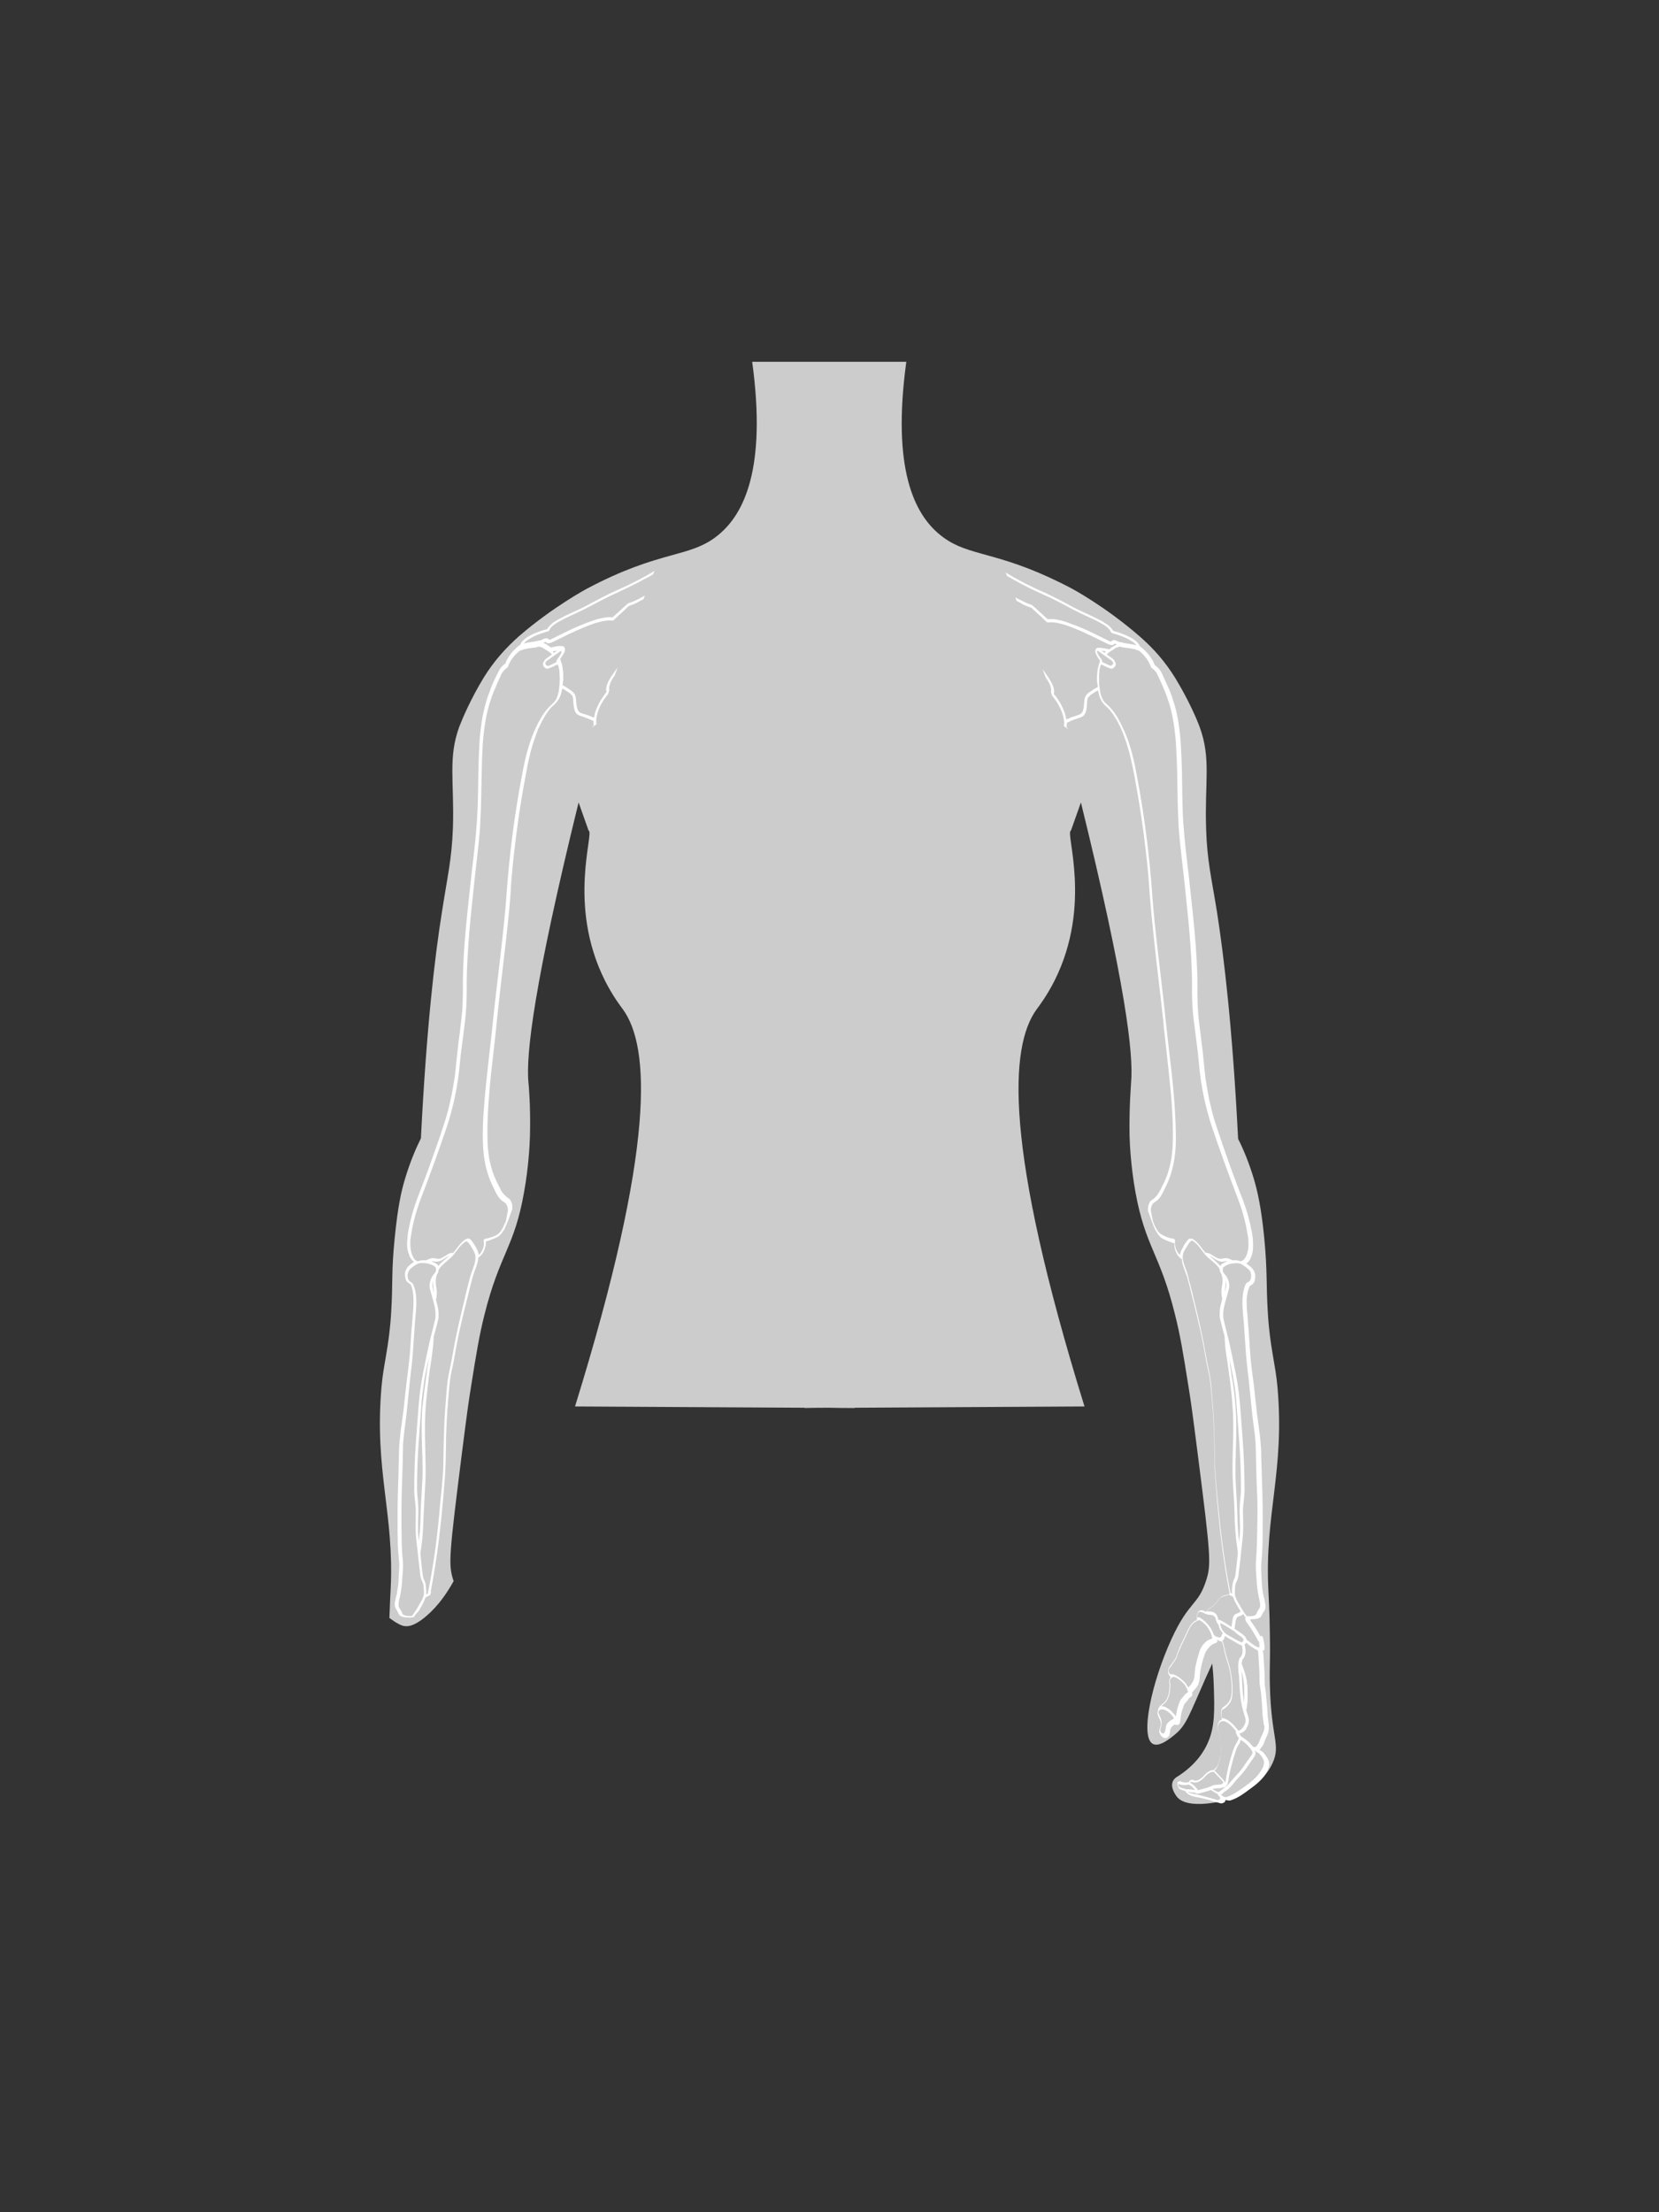 <?xml version="1.0" encoding="utf-8"?>
<!-- Generator: Adobe Illustrator 21.0.0, SVG Export Plug-In . SVG Version: 6.00 Build 0)  -->
<svg version="1.1" id="Layer_1" xmlns="http://www.w3.org/2000/svg" xmlns:xlink="http://www.w3.org/1999/xlink" x="0px" y="0px"
	 viewBox="0 0 648 864" style="enable-background:new 0 0 648 864;" xml:space="preserve">
<rect x="0" y="0" width="648" height="864" fill="#333333" stroke="none"/>
<style type="text/css">
	.st0{fill:#CCCCCC;}
	.st1{fill:#FFFFFF;}
</style>
<title>female-transradial-R</title>
<g>
	<path class="st0" d="M189.2,513.6c6-24.1,11.7-26.3,15.5-48c1.8-10,2.2-18.6,2.3-22c0.3-11.6-0.5-20.2-0.6-20.9
		c-1-11,2.2-38.5,19.6-109.3l3.9,11c2.4,0.6-8.5,28.9,6.4,58.6c3.1,6.1,6.1,10,7,11.2c10.6,14.6,12.8,53.4-18.7,155.1
		c29.9,0.2,59.8,0.3,89.7,0.5v0.1c3.2-0.1,6.5-0.1,9.8-0.1c3.2,0.1,6.5,0.1,9.8,0.1v-0.1c29.9-0.2,59.8-0.3,89.7-0.5
		c-31.5-101.6-29.3-140.5-18.7-155.1c0.9-1.2,3.9-5.1,7-11.2c14.9-29.7,4-58,6.4-58.6l3.9-11c17.4,70.8,20.6,98.3,19.6,109.3
		c0,0.7-0.8,9.4-0.6,20.9c0.1,3.4,0.5,12,2.3,22c3.9,21.6,9.6,23.9,15.5,48c2,8,3.1,14.6,5.1,27.2c1.1,6.7,1.7,11.2,3.6,26.1
		c5.2,40.6,5.4,44,3.5,50.1c-3.3,10.4-6.6,7.8-13.7,23.3c-7.7,16.9-12.3,38.1-7.2,40.8c2.6,1.4,7.1-2.4,8.9-3.9
		c4.2-3.6,5.3-7.3,11.8-22c1.1-2.4,2-4.4,2.5-5.5c0.2,2.1,0.5,5.1,0.6,8.8c0.3,9.4,0.5,15.9-2.4,22.3c-1.3,2.9-4.2,8.1-11.4,12.8
		c-1.3,0.7-2,1.5-2.3,2.4c-0.8,2.3,1.1,4.9,1.5,5.5c4.2,5.9,19.8,1.5,20.9,1.2c5.5-2.2,13.1-6.3,16.7-14.2c3.2-7.2-0.6-9.4-1.1-30.4
		c-0.2-7.2,0.2-8.1,0-19.8c-0.1-9.1-0.5-15.6-0.6-17.7c-1.4-29.5,6.4-45.9,3.6-78.6c-0.8-9.4-3-15.7-3.8-29.4
		c-0.7-11.5-0.1-15.6-1.4-29.2c-1.2-12.2-2.7-18.3-4-22.8c-2-6.7-4.3-12.1-6.2-15.8c-2.2-43.4-5.5-70.8-8.2-88.3
		c-2.3-14.3-3.9-20.2-4.3-32.8c-0.6-18.3,2-27.4-2.5-39.7c-1.1-3.1-4.5-10.9-9.5-19.1c-4-6.5-8.6-11.7-13.9-16.3
		c-13.4-11.7-26.5-18.7-26.5-18.7c-26.5-14-38.1-12.4-48.3-18.7c-1-0.6-2.1-1.4-3.1-2.2c-10.2-8.2-19-25.9-13.3-67.7h-60.2
		c5.7,41.7-3.2,59.5-13.3,67.7c-11.1,9.1-22.3,5.5-51.4,21c0,0-13.1,7-26.3,18.4c-5.2,4.6-9.9,9.8-13.9,16.3c-5,8.2-8.3,16-9.5,19.1
		c-4.5,12.3-1.9,21.4-2.5,39.7c-0.5,12.6-2.1,18.5-4.3,32.8c-2.8,17.5-6,44.9-8.2,88.3c-1.9,3.8-4.2,9.1-6.2,15.8
		c-1.4,4.6-2.8,10.7-4,22.8c-1.4,13.6-0.7,17.7-1.4,29.2c-0.8,13.7-3,20-3.8,29.4c-2.8,32.8,5,49.2,3.6,78.6
		c-0.1,1.6-0.3,5.7-0.5,11.5c1.6,1.2,3.2,2.3,4.8,2.9c3,1.2,6.6-1,9.8-3.8c4.4-3.8,7.7-8.5,10.5-13.5c-0.1-0.2-0.1-0.3-0.2-0.5
		c-1.9-6.1-1.6-9.5,3.5-50.1c1.9-14.9,2.5-19.3,3.6-26.1C186.1,528.3,187.2,521.6,189.2,513.6z"/>
	<path class="st1" d="M450.1,477.6c0.3,0.8,0.7,1.9,1.3,3c0.2,0.3,0.3,0.5,0.5,0.8c0.3,0.6,0.7,1.1,1.1,1.5c0.2,0.2,0.4,0.4,0.7,0.6
		c0.2,0.1,0.5,0.3,0.7,0.4c0.7,0.4,1.4,0.7,2.1,0.9l0.2,0.1c0,0.1,0.2,0.1,0.5,0.2c0.3,0.1,0.6,0.2,0.9,0.3c0.1,0.1,0.2,0.1,0.3,0.1
		c0.1,0.1,0.2,0.1,0.3,0.1c0,0,0,0.1,0,0.2c0,0.2,0,0.3,0,0.5c0,0.3,0,0.6,0.1,0.9c0.1,0.8,0.4,1.6,0.8,2.3c0,0.1,0.1,0.3,0.2,0.4
		c0.5,0.8,1.1,1.5,1.9,2c0,0.1,0,0.2,0,0.3c0,0.3,0,0.6,0.1,0.9c0,0.3,0.1,0.5,0.2,0.8c0.3,1,0.6,2,1,2.9c0.1,0.3,0.2,0.6,0.3,0.9
		c0.2,0.4,0.4,0.9,0.5,1.4c0.6,2.2,1.2,4.5,1.7,6.7c0.7,2.5,1.3,5.1,1.9,7.7c0.6,2.6,1.2,5.1,1.8,7.7c0.8,3.8,1.4,7.5,2.1,11.2
		c0.3,1.2,0.5,2.5,0.8,3.7c0.1,0.5,0.2,1,0.3,1.5c0.6,3.5,0.8,7.1,1.1,10.5l0.1,1.5c0.1,0.3,0.1,0.5,0.1,0.8
		c0.2,3.3,0.4,6.6,0.5,9.9c0,1.6,0.1,3.3,0.1,4.9s0.1,3.3,0.1,4.9c0,2.4,0.1,4.8,0.3,7.2c0.1,1.3,0.2,2.5,0.3,3.8s0.2,2.5,0.3,3.8
		c0.2,2.5,0.5,5,0.7,7.5c0.2,1.9,0.4,3.8,0.6,5.7c0.2,1.9,0.5,3.8,0.7,5.7c0.8,6.2,1.8,12.4,3,18.7c-0.6,0.3-1.3,0.4-2,0.6
		c-0.8,0.2-1.6,0.6-2.1,1.3c-1,1.4-2.1,2.7-3.6,3.6c-0.3,0.2-0.6,0.3-0.9,0.6c-0.2,0.3-0.4,0.6-0.5,1c-0.3-0.2-0.7-0.4-1.1-0.5
		c-0.3-0.2-0.7-0.2-1-0.2c-0.8,0.1-1.3,0.7-1.5,1.4s-0.1,1.5-0.1,2.2l0,0c0,0.1,0,0.1,0,0.2c-0.2,0.1-0.3,0.2-0.4,0.2
		c-0.7,0.3-1.2,0.8-1.7,1.3c-1,1.2-1.6,2.9-2.3,4.3c-1.1,2.2-2.2,4.5-3.1,6.8c-0.4,0.9-0.5,1.9-1,2.6c-0.7,1-1.4,2-2.1,3
		c-0.2,0.3-0.5,0.7-0.6,1.2c-0.1,0.2-0.1,0.5-0.1,0.7c0,0.5,0.2,1,0.5,1.5c0.2,0.3,0.4,0.5,0.6,0.8c-0.1,0-0.1,0.1-0.2,0.2
		c-0.4,0.5-0.4,1.1-0.4,1.7c0.1,0.2,0.1,0.5,0.1,0.7v0.3c0.1,3-0.6,5.8-2.5,7.3c-0.2,0.2-0.8,0.6-1.2,1c-0.4,0.5-0.8,1-0.8,1.8v0.1
		c-0.1,0.3-0.2,0.6-0.2,1l0.1,0.4c0.1,0.5,0.4,1,0.6,1.5c0.3,0.5,0.4,0.9,0.5,1.3c0.1,0.2,0.1,0.3,0.1,0.5c0.1,0.9-0.2,1.6-0.5,2.6
		c-0.1,0.2-0.1,0.5-0.1,0.7c0,0.6,0.4,1.4,1,2c0.3,0.3,0.7,0.5,1,0.6c0.4,0.1,0.7,0,1-0.1c0.3-0.1,0.5-0.3,0.7-0.6
		c0.4-0.5,0.4-1.1,0.5-1.7c0-0.5,0.1-1,0.3-1.4c0.4-0.6,0.9-1.1,1.5-1.5c0.1,0,0.2,0.1,0.3,0.1c0.3,0.1,0.6,0.2,0.9,0.1
		c0.5-0.1,0.8-0.5,0.9-0.9c0.1-0.5,0.2-0.9,0.2-1.3c0.1-1.7,0.5-3.3,1.1-4.8c0.2-0.6,0.3-1,0.6-1.4c0.5-0.5,1-1,1.4-1.7
		c0.1-0.3,0.4-0.5,0.7-0.7c0.3-0.2,0.7-0.5,0.8-1c0-0.2,0-0.4,0-0.6c0-0.1,0-0.3-0.1-0.5c0.1,0,0.2,0,0.3-0.1
		c0.6-0.7,1.3-1.4,1.8-2.2c0.6-0.9,0.8-2,0.9-3s0.1-2.1,0.3-3.1c0.4-2.2,0.9-4.2,1.6-6.1c0.4-1.3,1.1-2.2,1.9-3.1
		c0.4-0.4,0.9-0.8,1.4-1.1l0,0c0,0,0.1-0.1,0.3-0.1c0.2-0.1,0.5-0.2,0.8-0.3c0.1-0.1,0.2-0.2,0.3-0.2l0.1-0.1l0.1-0.1
		c0.1,0,0.1-0.1,0.1-0.3l0,0c0-0.2-0.1-0.4-0.1-0.6c0.4,0.2,0.8,0.5,1.2,0.6c0.3,0.1,0.5,0.1,0.7,0.1c0.5,1.3,0.7,2.6,1,4
		c0.4,2,1.2,4,1.7,5.9c0.5,2.1,0.9,4.1,1,6.1c0.1,1.2,0.1,2.3,0.1,3.4c-0.1,1.5-0.2,2.7-0.8,3.7s-1.4,1.8-2.3,2.4
		c-1,0.5-1.2,1.8-1.1,3c0.1,0.6,0.2,1.3,0.4,1.9c-0.3,0.1-0.6,0.3-0.9,0.6c-0.6,0.7-0.9,1.6-0.8,2.6c0.1,0.3,0.1,0.6,0.2,0.9
		c0.6,2.1,1.1,4.1,1.2,5.9c0.2,2,0,3.8-0.6,5.5c-0.5,1.3-0.6,2.5-1.3,3.3c-0.2,0.3-0.7,0.5-1,1c-0.6,0-1,0.1-1.4,0.3
		c-1.8,0.7-2.7,2.5-4.1,3.3c-0.7,0.5-1.5,0.7-2.4,0.4c-0.1-0.1-0.2-0.2-0.3-0.2c-0.2-0.1-0.4,0-0.5,0l-0.3,0.1
		c-0.4,0.1-0.6,0.4-0.6,0.8c-0.3,0-0.5,0.1-0.7,0.1c-0.5,0.1-1.1,0.1-1.7,0l-0.2-0.1l-0.4-0.1c-0.2-0.1-0.4-0.2-0.7-0.2
		c-0.2,0-0.5,0.1-0.7,0.3c-0.2,0.2-0.2,0.5-0.2,0.8l0,0l0,0l0,0c0.1,0.5,0.3,1.2,0.7,1.7c0.1,0.2,0.2,0.2,0.3,0.3
		c0.2,0.1,0.4,0.1,0.6,0.2l0.2,0.1c0.3,0.1,0.6,0.2,0.9,0.3l0.4,0.1c0.2,0.4,0.4,0.7,0.7,0.9c0.3,0.3,0.6,0.5,0.9,0.6
		c0.4,0.2,0.8,0.4,1.2,0.5c1.2,0.4,2.3,0.5,3.3,0.7c2.1,0.5,4.2,1.1,6.3,1.7l0.6,0.2c0.4,0.1,0.9,0.3,1.4,0.2
		c0.2-0.1,0.4-0.2,0.7-0.3c0.2-0.1,0.5-0.4,0.5-0.8l0,0v-0.3v-0.1c0.2,0.1,0.4,0.2,0.7,0.3c0.2,0,0.4,0.1,0.5,0.1
		c0.6,0.1,1-0.1,1.3-0.2c2.6-0.9,4.9-2.6,7-4.2c2.6-1.9,5.2-3.9,6.8-7c0.4-0.8,0.9-1.8,0.8-3c0-0.3,0-0.5-0.1-0.8
		c-0.4-1.5-1.5-2.8-2.5-3.9c-0.1-0.1-0.3-0.2-0.4-0.2l-0.2-0.1l-0.1-0.1c-0.2-0.1-0.3-0.2-0.5-0.3c0.2-0.1,0.4-0.3,0.5-0.5
		c0.2-0.3,0.3-0.5,0.5-0.7c0.5-0.5,0.7-1.2,0.9-1.8c0.6-1.8,1.8-3.1,1.8-5.6c0-0.3,0-0.6,0-0.9c-0.1-1.1-0.3-2.2-0.4-3.3
		c0-0.4-0.1-0.9-0.1-1.3l-0.1-2.1c-0.3-2.6-0.4-5.2-0.8-8c-0.1-0.5-0.2-0.9-0.2-1.4c-0.1-1.7,0-3.3-0.1-5.1
		c-0.1-2.1-0.3-4.1-0.4-6.2v-0.1c-0.1-0.6-0.1-1.2-0.3-1.8c0.2,0,0.3,0,0.4,0c0.2,0,0.3-0.1,0.3-0.3c0-0.5,0-1,0-1.5
		c-0.1-1.1-0.3-2.2-0.6-3.3c-0.1-0.3-0.3-0.5-0.6-0.6c-0.2,0-0.3,0.1-0.4,0.2c-0.9-1.8-2-3.5-3.2-5.2c-0.2-0.2-0.4-0.5-0.5-0.7
		c-0.1-0.2-0.2-0.4-0.2-0.5s0-0.2,0.1-0.3c0.1,0,0.1,0,0.1,0c0.3,0,0.6,0,0.9,0c0.3,0,0.7-0.1,1-0.1c0.6-0.1,1.2-0.3,1.7-0.6
		c0.1-0.1,0.3-0.2,0.4-0.4c0.1-0.1,0.1-0.3,0.2-0.4c0.1-0.1,0.1-0.3,0.2-0.4c0.1-0.1,0.1-0.3,0.2-0.4c0.1-0.1,0.1-0.2,0.2-0.3
		c0-0.1,0.1-0.1,0.1-0.2c0.3-0.4,0.6-0.8,0.7-1.4c0.1-0.1,0.1-0.2,0.1-0.3c0-0.2,0-0.3,0-0.5c0-0.1,0-0.3,0-0.5
		c-0.1-0.3-0.1-0.7-0.2-1.1c-0.1-0.8-0.3-1.5-0.5-2.2c-0.1-0.4-0.1-0.7-0.2-1c-0.2-0.8-0.3-1.7-0.4-2.5c-0.1-0.9-0.1-1.7-0.2-2.5
		v-0.4c0-0.6-0.1-1.3-0.1-1.9c0-0.7-0.1-1.3-0.1-1.9c0-1.3,0-2.5,0.1-3.7c0.2-1.2,0.2-2.3,0.3-3.5c0.2-3.6,0.2-7.2,0.2-10.7
		c0-1.2,0-2.4,0-3.6c0-2.4,0-4.8-0.1-7.3c0-1.2,0-2.5-0.1-3.7c-0.1-2.5-0.1-4.9-0.2-7.4s-0.2-4.9-0.2-7.4c0-0.4-0.1-0.9-0.1-1.3
		c-0.1-0.4-0.1-0.8-0.1-1.3c-0.1-1-0.2-2-0.3-3s-0.3-2-0.4-3c-0.2-1.5-0.4-3-0.6-4.5c-0.1-0.5-0.2-1-0.2-1.5
		c-0.2-1.9-0.4-3.7-0.6-5.5s-0.4-3.7-0.6-5.5c-0.1-0.5-0.1-0.9-0.2-1.4c-0.4-3.3-0.9-6.5-1.1-9.7l-0.1-1.4c-0.1-1-0.1-2-0.2-2.9
		c-0.1-1.9-0.3-3.8-0.4-5.7c-0.1-1.1-0.2-2.2-0.3-3.3c0-0.6,0-1.1-0.1-1.7c0-0.4-0.1-0.8-0.1-1.2s-0.1-0.8-0.1-1.2
		c-0.1-0.7-0.1-1.3-0.1-2c-0.1-1.3-0.1-2.6,0.1-3.8c0.1-0.6,0.2-1.2,0.3-1.8c0.1-0.3,0.2-0.7,0.3-1c0.1-0.3,0.3-0.6,0.4-0.9
		c0.1-0.1,0.1-0.2,0.2-0.3s0.2-0.1,0.3-0.2c0.1,0,0.2-0.1,0.3-0.2c0.1-0.1,0.3-0.2,0.4-0.3c0.2-0.2,0.4-0.4,0.5-0.6
		c0.4-0.7,0.5-1.6,0.5-2.5V498c-0.1-0.5-0.2-1-0.5-1.6c0,0-0.1-0.1-0.1-0.2c-0.1-0.2-0.3-0.4-0.4-0.6c-0.4-0.5-0.9-1-1.4-1.3
		c-0.2-0.2-0.5-0.3-0.7-0.5c-0.1-0.1-0.3-0.2-0.4-0.3c0.2-0.2,0.4-0.3,0.6-0.5c0.2-0.2,0.4-0.4,0.5-0.6c0.1-0.1,0.1-0.2,0.2-0.3
		c0.2-0.3,0.4-0.6,0.5-1c0.2-0.4,0.4-0.9,0.5-1.4c0.4-1.5,0.4-3.2,0.3-4.9c0-0.7-0.1-1.5-0.2-2.2c-0.1-0.6-0.2-1.2-0.3-1.8
		c-0.8-4.2-2-8.4-3.6-12.6c-0.9-2.3-1.8-4.5-2.6-6.8c-0.9-2.3-1.7-4.5-2.5-6.8s-1.6-4.5-2.4-6.8c-0.8-2.3-1.5-4.5-2.3-6.8
		c-1.1-3.2-2-6.3-2.7-9.5c-0.3-1.1-0.5-2.2-0.7-3.2c-0.4-2.1-0.8-4.2-1.1-6.3c-0.2-1-0.3-2.1-0.4-3.1c-0.1-1.1-0.2-2.1-0.3-3.1
		c-0.1-0.9-0.2-1.8-0.3-2.7c-0.1-1.8-0.4-3.6-0.6-5.4c-0.3-2.7-0.7-5.4-1-8.1c-0.1-0.9-0.2-1.8-0.3-2.7c-0.1-0.9-0.1-1.8-0.2-2.7
		c-0.1-2-0.2-4-0.2-6c0-1.5,0-3,0-4.5c0-1.6,0-3.1-0.1-4.6c-0.1-3-0.3-6.1-0.5-9.2c-0.3-3.8-0.6-7.5-1-11.3s-0.8-7.5-1.2-11.3
		c-0.6-5.9-1.4-11.9-2-17.8c-0.2-2-0.4-4-0.5-5.9c-0.1-0.8-0.2-1.6-0.2-2.4c-0.2-2.1-0.2-4.2-0.3-6.3c-0.2-6.2-0.1-12.4-0.4-18.7
		c-0.1-2-0.2-4-0.3-6c-0.1-1.7-0.3-3.4-0.5-5.1c-0.4-3.4-1-6.9-2.1-10.4c-0.3-0.9-0.6-1.8-0.9-2.7c-0.3-0.9-0.6-1.8-1-2.7
		c-0.8-1.8-1.6-3.5-2.4-5.3c-0.4-1-0.8-1.7-1.3-2.4c-0.5-0.7-1.1-1.2-1.9-1.8c-0.3-0.6-0.6-1.3-0.9-1.9c-0.4-0.6-0.8-1.2-1.2-1.8
		c-0.9-1.2-1.9-2.2-3-3.1c-0.2-0.2-0.5-0.3-0.7-0.5c-0.3-0.7-0.8-1.4-1.4-1.9c-0.2-0.2-0.4-0.4-0.6-0.5c-0.6-0.5-1.2-0.8-1.7-1.1
		c-0.8-0.4-1.5-0.8-2.3-1.1c-0.8-0.3-1.6-0.6-2.4-0.9c-0.4-0.1-0.8-0.2-1.1-0.3c-0.3-0.1-0.7-0.2-1-0.3c-0.2-0.2-0.3-0.4-0.4-0.6
		c-0.4-0.6-0.9-1.1-1.4-1.5c-0.6-0.5-1.2-0.8-1.8-1.2c-0.2-0.2-0.4-0.3-0.6-0.4c-1-0.5-1.9-1-2.9-1.5c-2.8-1.4-5.6-2.5-8.4-4
		c-3.9-2.1-7.8-4.2-11.8-6c-1-0.4-2-0.9-2.9-1.3c-1.4-0.7-2.9-1.4-4.3-2.1c-1.4-0.8-2.9-1.5-4.3-2.3c-1.1-0.6-2.1-1.3-3.2-1.9
		c0.2,0.5,0.4,0.9,0.6,1.4c0.8,0.4,1.7,0.9,2.5,1.4c3.9,2.2,7.7,4.1,11.6,5.8s7.8,3.8,11.7,5.9c3.8,2,7.5,3.4,11.2,5.5
		c0.7,0.4,1.5,0.9,2.1,1.4c0.6,0.6,1.1,1.1,1.4,1.8c0.2,0.3,0.4,0.4,0.6,0.5c0.7,0.2,1.5,0.4,2.3,0.7c1.5,0.5,3,1.1,4.4,1.9
		c0.7,0.4,1.4,0.8,1.9,1.3c0.1,0,0.1,0.1,0.1,0.1c0.3,0.3,0.5,0.5,0.7,0.8c-0.1,0-0.1-0.1-0.2-0.1c-1.3-0.4-2.5-0.5-3.7-0.7
		c-0.7-0.1-1.5-0.3-2.3-0.5c-0.1,0-0.2,0-0.2,0l0,0h-0.1c-0.1,0-0.4-0.1-0.7-0.3c-0.3-0.1-0.7-0.3-1-0.4c-0.2-0.1-0.3-0.1-0.5-0.1
		c-0.1,0-0.1,0-0.1,0c-0.1,0-0.2,0-0.3,0c-0.1,0.1-0.1,0.1-0.2,0.1s-0.1,0-0.1,0l-0.1,0.1c-0.2,0.1-0.3,0.3-0.4,0.3
		c-0.1,0.1-0.3,0.1-0.5,0s-0.4-0.2-0.6-0.3c-1-0.5-2-1-3-1.5c-3.1-1.5-6.1-3-9.2-4.2c-1.2-0.4-2.5-0.9-3.8-1.4
		c-0.3-0.1-0.5-0.2-0.8-0.3c-0.6-0.2-1.2-0.3-1.8-0.5c-0.5-0.1-1-0.2-1.5-0.3c-0.1,0-0.2-0.1-0.3-0.1c-0.1,0-0.3,0-0.4,0
		c-0.2-0.1-0.4-0.1-0.6-0.1c-0.6,0-1.3,0-1.9,0l0,0c-0.1,0-0.3,0-0.4,0c-0.3-0.2-0.6-0.5-0.9-0.8c-1.2-1.1-2.4-2.2-3.6-3.3
		c-0.5-0.4-1-0.9-1.5-1.3l-0.3-0.2h-0.1c-1.5-0.5-2.9-1.2-4.5-2c0,0-0.1-0.1-0.2-0.1c-0.5-0.3-1-0.5-1.5-0.8
		c0.1,0.5,0.3,0.9,0.5,1.4c0.3,0.1,0.5,0.2,0.8,0.4c0.5,0.3,0.9,0.5,1.3,0.7c0,0.1,0.1,0.1,0.1,0.1c0.5,0.3,1,0.5,1.5,0.7
		c0.2,0.1,0.3,0.1,0.5,0.2c0.5,0.2,1,0.4,1.6,0.6c0.6,0.6,1.2,1.1,1.8,1.7c0.4,0.4,0.8,0.7,1.2,1.1c0.2,0.1,0.4,0.3,0.6,0.5
		c0.3,0.3,0.6,0.6,0.9,0.9c0.5,0.4,0.9,0.9,1.4,1.3l0,0c0.1,0.1,0.2,0.2,0.3,0.2c0,0,0.1,0,0.2,0c1.5-0.2,3.2,0,5,0.5
		c0.6,0.1,1.2,0.3,1.8,0.5c0.4,0.1,0.8,0.3,1.2,0.4c1.1,0.4,2.2,0.9,3.3,1.3c1,0.4,1.9,0.8,2.8,1.2c0.2,0.1,0.5,0.3,0.8,0.4
		c0.6,0.3,1.3,0.6,2,0.9c0.3,0.2,0.6,0.3,0.8,0.4c1.9,0.9,3.8,1.9,5.7,2.8c0.3,0.1,0.5,0.2,0.8,0.3l0,0c0.2,0,0.3,0.1,0.5,0.1
		c0.1,0,0.1,0,0.1,0c0.1,0,0.2,0,0.3,0s0.1,0,0.2,0h0.1l0,0c0.1,0,0.1-0.1,0.2-0.1c0-0.1,0.1-0.1,0.1-0.1l0.1-0.1
		c0.1-0.1,0.1-0.2,0.2-0.2l0,0c0,0,0,0,0.1,0s0.2,0.1,0.3,0.1s0.3,0.1,0.5,0.2c0,0,0,0.1-0.1,0.1c-1.1,0.5-2,1.1-2.8,1.8l0,0
		c-1.3-0.3-2.5-0.5-3.7-0.6c-0.3,0-0.5,0-0.8,0c-0.3,0.1-0.6,0.2-0.8,0.5c0,0.1,0,0.1,0,0.1c-0.2,0.3-0.2,0.6-0.2,0.9
		c0.1,0.3,0.2,0.7,0.3,1c0.3,0.7,0.7,1.2,1,1.7c0.1,0.2,0.4,0.5,0.6,0.9l0,0c-0.1,0.3-0.2,0.6-0.3,0.9s-0.2,0.6-0.3,0.9l0,0l0,0l0,0
		c-0.2,0.6-0.3,1.2-0.4,1.8v0.1c0,0.1,0,0.1,0,0.2c-0.1,0.6-0.2,1.1-0.2,1.7c0,0.1,0,0.3,0,0.4c-0.1,0.7-0.1,1.4,0,2.1
		c0.1,0.3,0.1,0.5,0.1,0.7c0.1,0.4,0.1,0.9,0.2,1.4c-1.3,0.7-2.4,1.4-3.5,2.2c-0.6,0.4-1,0.9-1.3,1.4c-0.3,0.5-0.4,1.2-0.5,2.1
		c-0.1,1.6-0.2,3.1-0.8,4.2c-0.5,0.8-1.7,1.1-2.8,1.5c-1.2,0.3-2.3,0.8-3.4,1.3c-0.1-0.7-0.3-1.4-0.5-2.2c-0.9-2.7-2.4-5.5-4.4-7.8
		c0.7-2.6-1.6-5.7-3.4-8.3c-0.3-0.4-0.6-0.8-0.8-1.1c0-0.1-0.1-0.2-0.2-0.3c0.4,1,0.8,2.1,1.2,3.2c1.4,2,2.5,4.1,2.1,5.8
		c0.1,0.5,0.3,1,0.5,1.5c1.8,2.1,3.2,4.6,4,7c0.3,1,0.5,1.9,0.6,2.7c0.1,0.5,0.1,1,0,1.5c0,0.1-0.1,0.3-0.1,0.5
		c0.6,0.5,1.3,1,1.9,1.5c-0.2-0.3-0.5-0.6-0.8-0.9c0.1-0.6,0.1-1.2,0.1-1.8c1.2-0.6,2.5-1.2,3.9-1.6c1.1-0.4,2.4-0.6,3.1-1.8
		c0.8-1.3,0.8-3,0.9-4.5c0-0.7,0.1-1.1,0.2-1.5c0-0.1,0.1-0.2,0.1-0.3c0.2-0.3,0.5-0.6,0.9-1c0.1-0.1,0.1-0.1,0.2-0.2
		c0.2-0.1,0.4-0.3,0.6-0.4c0.8-0.5,1.5-1,2.3-1.4c0,0.3,0.1,0.7,0.2,1c0.2,1.1,0.6,2.1,1.1,3.1c0.2,0.3,0.4,0.6,0.6,0.9
		c0.8,1,1.8,1.7,2.5,2.5c0.2,0.3,0.5,0.6,0.7,0.9c0.5,0.6,0.9,1.2,1.3,1.8c0.2,0.4,0.4,0.7,0.6,1c0.4,0.6,0.7,1.2,1,1.8
		s0.6,1.2,0.9,1.8c0.3,0.7,0.5,1.3,0.8,1.9c0.2,0.7,0.5,1.3,0.7,1.9c1.8,5,2.9,10,3.8,14.9c1.9,10,3.4,20,4.5,29.8
		c0.4,3.3,0.7,6.5,1,9.8c0.1,1.9,0.3,3.7,0.4,5.6v0.3c0.5,6.2,1.1,12.5,1.8,18.8c1.1,10.6,2.5,21.2,3.6,31.7
		c0.1,1.4,0.2,2.7,0.4,4.1c0.3,2.7,0.6,5.4,0.9,8.1c0.6,5.5,1.2,10.9,1.7,16.3c0.1,1.3,0.2,2.7,0.3,4c0.3,4.6,0.5,9.1,0.4,13.5
		c0,2.4-0.2,4.7-0.5,6.9c-0.1,0.8-0.3,1.5-0.4,2.2c-0.3,1.4-0.7,2.8-1.1,4.1c-0.5,1.4-1,2.7-1.6,3.9c-0.1,0.2-0.3,0.5-0.4,0.8
		c-0.3,0.5-0.5,1.1-0.8,1.6c-0.5,0.9-1,1.8-1.6,2.5c-0.3,0.3-0.6,0.6-0.9,0.9c0,0.1-0.1,0.1-0.2,0.2c-0.4,0.3-0.8,0.5-1.2,0.9
		c-0.1,0.1-0.3,0.3-0.4,0.5c0,0.1-0.1,0.2-0.1,0.3c-0.3,0.6-0.5,1.3-0.5,2.1c0,0.1,0,0.3,0,0.4s0,0.3,0,0.5 M432,254.4
		c-0.2,0.2-0.4,0.4-0.6,0.6c0-0.1-0.1-0.1-0.2-0.2c-0.3-0.2-0.7-0.5-1-0.7C430.8,254.2,431.4,254.3,432,254.4z M429.1,255.9
		c-0.2-0.3-0.3-0.5-0.4-0.7c-0.1-0.2-0.2-0.4-0.2-0.6s0-0.3,0.1-0.4l0.1-0.1c0.7,0.5,1.4,1,2.1,1.5c0.3,0.2,0.7,0.5,1,0.7
		c0.7,0.5,1.3,0.9,2,1.4c0.4,0.4,0.8,0.7,0.9,0.9l0.1,0.3c0.1,0.2,0,0.4-0.2,0.6c-0.2,0.2-0.4,0.4-0.7,0.5c0,0-0.2,0-0.5-0.1
		c-0.4-0.2-1-0.4-1.5-0.7c-0.5-0.2-1-0.5-1.3-0.6c0-0.1-0.1-0.1-0.1-0.1l0,0l0,0c0-0.1,0-0.2,0-0.3s0-0.2-0.1-0.3
		c-0.2-0.3-0.3-0.6-0.5-0.8c-0.1-0.1-0.2-0.3-0.3-0.4C429.4,256.4,429.2,256.2,429.1,255.9z M449.5,472.8c0-0.9,0.2-1.7,0.6-2.4
		c0.3-0.6,1-0.9,1.7-1.4c1.9-1.6,2.7-3.9,3.8-6.1c2.5-5.1,3.6-11,3.7-17.5c0-4.5-0.2-9-0.5-13.6c-0.7-10.7-2.3-21.8-3.4-32.5
		c-1.7-16.9-4.2-34-5.4-50.5v-0.3c-1.1-14.8-3-30-5.9-45.3c-0.9-5-2-10.1-3.9-15.2c-1-2.5-2.2-5.1-3.6-7.6c-0.8-1.4-1.8-2.8-2.9-4
		c-0.9-1-1.9-1.7-2.5-2.5c-0.6-0.7-1.1-2-1.4-3.3c-0.1-0.7-0.2-1.4-0.3-2s-0.2-1.1-0.2-1.6c0-0.1,0-0.2,0-0.3v-0.3c0-0.7,0-1.4,0-2
		c0-0.2,0-0.3,0-0.5l0,0c0-0.5,0-0.9,0.1-1.4c0-0.1,0-0.2,0-0.3s0-0.2,0-0.3c0.1-0.5,0.2-0.9,0.3-1.4c0-0.1,0.1-0.2,0.1-0.3
		c0.1-0.2,0.2-0.5,0.3-0.7c0.1,0.1,0.3,0.1,0.4,0.2c0.1,0,0.3,0.1,0.5,0.2c0.3,0.1,0.5,0.3,0.8,0.4c0.3,0.1,0.6,0.3,0.9,0.4
		c0.3,0.1,0.5,0.2,0.8,0.3c0.1,0,0.2,0.1,0.3,0.1c0.3,0.1,0.5,0.1,0.8,0c0.1-0.1,0.3-0.2,0.4-0.3s0.3-0.3,0.4-0.4
		c0.1,0,0.1-0.1,0.2-0.2c0.1-0.2,0.2-0.5,0.2-0.8c0-0.1,0-0.1,0-0.2s-0.1-0.3-0.1-0.4c-0.1-0.1-0.1-0.3-0.2-0.4
		c-0.1-0.2-0.2-0.3-0.3-0.5c-0.3-0.4-0.5-0.6-0.8-0.8c-0.2-0.1-0.3-0.2-0.4-0.3c-0.6-0.4-1.1-0.8-1.7-1.2c0.2-0.2,0.4-0.4,0.6-0.6
		c0.1-0.1,0.3-0.3,0.5-0.4l0,0c0.2-0.1,0.3-0.2,0.5-0.3c0.1-0.1,0.3-0.2,0.4-0.3c0.1,0,0.1,0,0.1,0c0.2-0.2,0.5-0.3,0.8-0.5
		c0-0.1,0.1-0.1,0.1-0.1l0.1-0.1c0.2-0.2,0.5-0.3,0.7-0.4h0.1c0.1,0,0.2-0.1,0.3-0.1c0.1,0,0.3,0,0.4-0.1c0.1-0.1,0.3-0.1,0.4-0.2
		c0.4,0.1,0.8,0.2,1.1,0.3c0.4,0.1,0.9,0.1,1.3,0.2c1,0.1,1.8,0.2,2.7,0.4c0.3,0,0.6,0.1,0.9,0.2c0.3,0.1,0.7,0.2,1,0.4
		c0.2,0,0.3,0,0.4,0c2.1,1.6,4,4,4.8,6.4c0,0.1,0.1,0.3,0.3,0.4c0.9,0.7,1.3,1.1,1.7,1.6c0.3,0.5,0.6,1.1,1.1,2.1
		c0.8,1.8,1.6,3.5,2.3,5.3c2.9,6.9,3.9,13.7,4.4,20.3c0.1,2,0.2,3.9,0.3,5.9c0.4,8.3,0.2,16.5,0.7,24.9c0,0.8,0,1.6,0.1,2.4
		c0.6,7.9,1.7,15.8,2.5,23.7c0.8,7.5,1.6,15.1,2.1,22.5c0.4,6.1,0.7,12.2,0.6,18.2c0,2,0.1,4.1,0.2,6.1c0.6,7.1,1.9,14.4,2.5,21.6
		c0.7,8.2,2.4,16.8,5.3,25.4c3.1,9.1,6.4,18.2,9.9,27.3c1.8,4.7,3.1,9.5,3.8,14.1c0.2,0.7,0.3,1.4,0.3,2.1c0.1,1.6,0.1,3.2-0.3,4.6
		c-0.2,0.9-0.6,1.9-1.1,2.6c-0.4,0.6-1,1-1.6,1.1c-0.2,0-0.4-0.1-0.6-0.2h-0.1c-0.4-0.1-0.9-0.2-1.3-0.2c-0.2,0-0.4,0-0.6,0
		c-0.2,0-0.4,0-0.6,0c-0.4-0.2-0.9-0.4-1.4-0.6l-0.4-0.1c-0.7-0.2-1.3-0.1-1.8,0s-1,0.2-1.5,0.1c-0.2,0-0.3-0.1-0.5-0.1
		c-0.5-0.2-1.1-0.6-1.8-1c-0.7-0.4-1.4-0.9-2.1-1.1c-0.4-0.1-0.7-0.1-1-0.1c-0.4-0.5-0.9-1-1.3-1.6c-0.4-0.5-0.7-0.9-1.1-1.4
		c-0.2-0.2-0.4-0.5-0.6-0.7c-0.2-0.2-0.4-0.5-0.7-0.7c-0.2-0.2-0.4-0.3-0.6-0.5c-0.2-0.2-0.4-0.3-0.6-0.4c-0.1-0.1-0.2-0.1-0.4-0.2
		c-0.6-0.1-1.1-0.1-1.5,0.3c-0.3,0.4-0.7,0.8-1,1.3c-0.3,0.4-0.6,0.9-0.9,1.4c-0.1,0.4-0.3,0.7-0.5,1c-0.1,0.3-0.3,0.5-0.4,0.8
		c-0.2,0.5-0.3,1-0.4,1.5c-0.4-0.3-0.8-0.8-1.1-1.3c-0.5-0.9-0.8-2-0.9-2.9c0-0.4,0-0.8,0.1-1.2c0-0.1,0-0.1,0-0.2s-0.1-0.1-0.1-0.2
		l0,0c0-0.1-0.1-0.1-0.1-0.2c-0.1-0.1-0.1-0.2-0.2-0.2c-0.1-0.1-0.1-0.1-0.2-0.1s-0.1,0-0.2,0l0,0l0,0c0,0-0.2-0.1-0.4-0.1
		c-0.7-0.1-1.7-0.4-1.9-0.5l-0.2-0.1c-0.8-0.3-1.6-0.7-2.4-1.2c-0.6-0.4-1.2-1.2-1.7-2.2c-0.6-0.9-1-2-1.3-2.8 M479.5,492.6
		c-0.9,0.3-1.7,0.7-2.4,1.2c-0.2,0.2-0.3,0.4-0.4,0.7c-0.8-0.9-1.6-1.7-2.4-2.4c-0.6-0.5-1.2-1-1.7-1.5c0.1,0,0.3,0.1,0.5,0.2
		c0.3,0.2,0.6,0.4,0.9,0.6c0.3,0.2,0.6,0.4,1,0.6c0.4,0.2,0.7,0.4,1.1,0.5c0.3,0.1,0.5,0.2,0.7,0.2c0.5,0.1,0.9,0.1,1.3,0
		c0.1-0.1,0.3-0.1,0.4-0.1c0.2,0,0.3,0,0.4,0S479.2,492.6,479.5,492.6z M476.2,591.8c-0.5-5-1-10-1.4-15c-0.1-2.5-0.3-4.8-0.3-7.2
		c-0.1-6.6-0.2-13.1-0.7-19.8c-0.1-0.7-0.1-1.5-0.2-2.3c-0.3-3.9-0.5-8.1-1.4-12.2c-1.1-4.9-1.8-9.9-2.9-14.9
		c-1.1-5.2-2.3-10.3-3.6-15.5c-0.6-2.2-1.1-4.5-1.7-6.7c-0.5-2.1-1.6-4.1-1.9-6c-0.1-0.3-0.1-0.6-0.1-0.8v-0.1c-0.1-0.3,0-0.7,0-1
		c0.1-0.7,0.3-1.4,0.7-2c0.8-1.3,1.5-2.6,2.4-3.6c0.3-0.2,0.4-0.2,0.7-0.1c0.3,0.1,0.7,0.4,1.1,0.8c0.5,0.4,0.9,0.8,1.2,1.2
		c0.6,0.8,1.3,1.7,2,2.6c0.3,0.4,0.6,0.8,0.9,1.1l0,0c0.9,1,1.9,1.7,2.8,2.5c0.9,0.8,1.7,1.5,2.3,2.4c0.1,0.2,0.2,0.3,0.3,0.5
		c0,0.1,0,0.2,0,0.3c0,0.3,0.1,0.6,0.3,0.9c0,0.2,0.1,0.3,0.2,0.4c0,0.1,0.1,0.2,0.2,0.3l0,0c0.1,0.4,0.2,0.9,0.3,1.3
		c0.1,0.2,0.1,0.4,0.1,0.6c0.1,1.5-0.2,2.7-0.4,4.3c0,0.5,0,1.1,0,1.6c0.1,0.7,0.2,1.3,0.3,2c-0.2,0.7-0.4,1.3-0.5,1.9
		c-0.3,1.2-0.5,2.4-0.5,3.8c0,0.2,0,0.4,0,0.6c0,0.1,0,0.2,0,0.3c0,0.4,0.1,0.8,0.2,1.3c0.4,1.4,0.7,2.9,1.1,4.3
		c0.2,0.7,0.4,1.5,0.6,2.2c0,0.6,0.1,1.2,0.1,1.8c0.1,1.9,0.3,3.8,0.6,5.7c0.3,1.8,0.6,3.5,0.8,5.3c0.7,4.9,1.3,9.7,1.6,14.4
		c0.2,2.4,0.3,4.8,0.3,7.2c0.1,7.1-0.5,14-0.2,21.3c0.2,4.5,0.6,8.7,0.7,13.2c0,2.3,0.1,4.6,0.3,6.9c0.2,2.9,0.6,5.8,1,8.7
		c0,0,0,0.1,0,0.2c-0.2,1.9-0.4,3.9-0.6,5.8c-0.1,0.9-0.2,1.7-0.3,2.4c0,0.4-0.1,0.8-0.2,1.1c-0.1,0.4-0.2,0.7-0.4,1
		c-0.1,0.2-0.2,0.5-0.3,0.7c-0.1,0.5-0.2,1-0.3,1.5c-0.1,0.3-0.1,0.6-0.1,0.9c-0.1,0.3-0.1,0.6-0.1,0.9s0,0.6,0,1v0.2
		c0.1,0.1,0.1,0.3,0.1,0.4c-0.2-0.1-0.5-0.2-0.7-0.3C478.6,612,477.2,601.9,476.2,591.8z M481,537c0-0.6-0.1-1.2-0.2-1.8
		s-0.2-1.2-0.3-1.8c-0.1-1.1-0.2-2.1-0.4-3.1c0.5,2.1,0.9,4.2,1.3,6.3c0.2,1,0.3,1.9,0.5,2.9c0.4,1.9,0.6,3.9,0.8,5.8
		c0.1,1.2,0.2,2.4,0.3,3.6c0.3,3.6,0.5,7.2,0.8,10.8l0.1,1.8c0.1,0.3,0.1,0.6,0.1,0.9c0.1,1.6,0.2,3.3,0.3,4.9
		c0.3,4.9,0.4,9.7,0.4,14.5c0,1.5-0.2,2.9-0.3,4.3c-0.1,1.1-0.2,2.2-0.2,3.3c0,0.3,0,0.7,0,1.1c0,1.3,0.1,2.7,0.1,4
		c0.1,1.3,0.1,2.6,0,3.9c0,0.8-0.1,1.7-0.2,2.5c0,0.4,0,0.8-0.1,1.2c-0.2-1.3-0.3-2.7-0.4-4c-0.1-1.1-0.1-2.3-0.2-3.4
		c0-1.2-0.1-2.3-0.1-3.4c-0.1-4-0.4-7.7-0.6-11.6c0-0.6-0.1-1.1-0.1-1.7c-0.1-2.7,0-5.4,0-8c0.1-0.8,0.1-1.7,0.1-2.6
		c0.1-3.5,0.2-7,0.2-10.6c0-2.4-0.1-4.9-0.3-7.3C482.3,545.3,481.8,541.1,481,537z M471.7,628.7c0.2-0.2,0.5-0.3,0.8-0.5
		c1.5-0.9,2.8-2.3,3.8-3.8c0.4-0.5,1-0.8,1.8-1c0.6-0.2,1.3-0.3,1.9-0.6l0,0c0.1,0,0.1,0.1,0.2,0.1c0.5,0.3,0.9,0.5,1.4,0.7l0,0l0,0
		c0.3,0.9,0.7,1.8,1.1,2.6l0,0c0.1,0,0.1,0.1,0.1,0.1c0.1,0.2,0.1,0.3,0.2,0.4l0,0c0.5,0.9,1,1.7,1.6,2.6l0,0
		c-0.2,0.3-0.5,0.5-0.8,0.6c-0.6,0.3-1.3,0.4-1.8,1c-0.4,0.5-0.5,1.3-0.6,1.9c-0.1,0.9-0.3,1.7-0.4,2.6c-1.4-0.9-2.7-1.8-4.1-2.5
		c-0.2-0.1-0.3-0.1-0.5-0.2c-0.1-0.1-0.3-0.1-0.5-0.1c0,0.1-0.1,0.1-0.1,0.1c0-0.2,0-0.5-0.1-0.8c0-0.3-0.2-0.6-0.4-0.9
		c0-0.1,0-0.1,0-0.1c0-0.1,0-0.1,0-0.1c-0.5-0.7-1.1-1.1-1.7-1.3h-0.2c-0.8-0.2-1.4-0.1-1.9-0.2C471.5,629.2,471.6,629,471.7,628.7z
		 M482.2,637.2c0.2,0.1,0.3,0.2,0.4,0.5c0.1,0,0.2,0.1,0.2,0.1c0.4,0.3,0.8,0.6,1.2,0.9c0.6,0.4,1.2,0.8,1.6,1.3l0.1,0.3v0.1v0.1
		c0,0.1-0.1,0.2-0.1,0.3c-0.1,0.1-0.1,0.2-0.1,0.2c-0.1,0.2-0.1,0.2-0.2,0.3l0,0c-0.1,0.1-0.1,0.1-0.2,0.1l0,0c-0.1,0-0.3,0-0.5-0.1
		c-0.2-0.1-0.4-0.2-0.7-0.3c-1-0.5-2.1-1.2-3.2-1.8c-0.4-0.2-0.8-0.4-1.1-0.6c-0.1-0.1-0.2-0.1-0.3-0.2c-0.4-0.3-0.7-0.5-1-0.8
		c-0.2-0.2-0.4-0.5-0.6-0.7c-0.2-0.2-0.3-0.4-0.4-0.6c0,0-0.1-0.1-0.1-0.2c-0.1-0.2-0.1-0.3-0.2-0.5c-0.1-0.1-0.1-0.1-0.1-0.2v-0.1
		c-0.1-0.1-0.1-0.1-0.1-0.2c0-0.1-0.1-0.3-0.1-0.4s0-0.1,0-0.1c0-0.2-0.1-0.4-0.1-0.6v-0.1l0.3,0.1c1.4,0.7,2.8,1.6,4.2,2.5
		c0.2,0.1,0.3,0.2,0.5,0.3C481.8,636.9,482,637.1,482.2,637.2L482.2,637.2z M458.5,671.2c-0.1,0.1-0.3,0.2-0.5,0.3
		c0,0-0.1,0.1-0.2,0.1c-0.2,0.1-0.3,0.2-0.5,0.3c-0.1,0.1-0.3,0.2-0.4,0.3c-0.5,0.3-0.9,0.8-1.2,1.3c-0.3,0.5-0.3,1.2-0.4,1.7
		c-0.1,0.6-0.2,1-0.4,1.4c-0.1,0.2-0.2,0.3-0.4,0.4c-0.1,0-0.3,0-0.4,0c-0.1,0-0.2,0-0.4-0.2c-0.3-0.3-0.5-0.7-0.5-1
		c0-0.1,0-0.3,0-0.4c0.2-0.9,0.6-1.7,0.5-2.9c0-0.2-0.1-0.5-0.1-0.7c-0.1-0.6-0.4-1.1-0.6-1.6c-0.2-0.4-0.3-0.7-0.4-1
		c-0.1-0.1-0.1-0.1-0.1-0.2v-0.2c0-0.1,0-0.2,0-0.3c0-0.1,0.1-0.3,0.2-0.4c0.1-0.1,0.2-0.2,0.4-0.3c0.4-0.2,1.1-0.2,1.5-0.1l0,0
		c1,0.3,2.1,1.1,2.9,2c0.2,0.2,0.4,0.5,0.6,0.7l0.2,0.3l0.1,0.2l0,0l0,0C458.4,670.9,458.3,671.1,458.5,671.2z M464.1,660.6
		c-0.1,0.3-0.3,0.5-0.6,0.7c-0.3,0.2-0.7,0.4-0.9,0.8c-0.4,0.6-0.9,1.1-1.4,1.7c-0.4,0.5-0.5,1.1-0.7,1.6c-0.6,1.6-1,3.2-1.2,5
		c-0.1-0.2-0.3-0.4-0.4-0.6c-0.3-0.4-0.6-0.6-0.7-0.8c-1-1.1-2.3-2.1-3.5-2.5h-0.1c-0.3-0.1-0.7-0.1-1-0.1c0.3-0.3,0.6-0.5,0.8-0.7
		c2.1-1.6,2.8-4.7,2.7-7.9v-0.3c-0.1-0.2-0.1-0.5-0.1-0.7c-0.1-0.4-0.1-0.7,0.2-1.1c0.1-0.1,0.1-0.1,0.2-0.2s0.2-0.2,0.3-0.3
		c0.1,0,0.1-0.1,0.2-0.1c0.1-0.1,0.2-0.1,0.3-0.1c0.2-0.1,0.4-0.1,0.6,0h0.1c1.2,0.5,2.6,1.6,3.6,2.7c0.2,0.2,0.3,0.4,0.4,0.6
		l0.1,0.1c0.1,0.2,0.2,0.4,0.4,0.7l0,0c0.1,0.2,0.2,0.4,0.3,0.6c0.1,0.2,0.1,0.4,0.1,0.6L464.1,660.6z M473.3,640
		c-0.3,0.1-0.5,0.2-0.8,0.3c-0.1,0-0.2,0.1-0.3,0.1l-0.2,0.1c-0.6,0.3-1.1,0.8-1.5,1.2c-0.9,0.9-1.6,2-2,3.3c-0.6,2-1.2,4-1.6,6.2
		c-0.2,1.1-0.2,2.2-0.3,3.2c-0.1,0.9-0.3,1.8-0.8,2.6c-0.4,0.8-1,1.4-1.6,2h-0.1l0,0c-0.2-0.3-0.3-0.6-0.5-0.9
		c-0.2-0.2-0.4-0.6-0.7-0.9c-1.2-1.3-2.7-2.5-4.2-3.1l-0.2-0.1c-0.5-0.2-1-0.2-1.4,0l0,0c-0.1-0.2-0.3-0.4-0.4-0.6
		c-0.2-0.3-0.3-0.6-0.3-0.8v-0.3c0.1-0.4,0.4-0.7,0.6-1c0.7-1,1.4-2,2.1-3c0.6-0.9,0.7-1.9,1.1-2.8c1-2.3,2-4.5,3.1-6.7
		c0.7-1.5,1.3-3.1,2.2-4.2c0.4-0.5,0.9-0.9,1.5-1.2c0.1-0.1,0.2-0.1,0.3-0.2c0.1-0.1,0.2-0.1,0.4-0.2c0-0.1,0.1-0.1,0.1-0.1
		c0.2,0,0.3-0.1,0.4-0.1s0.2,0,0.2,0h0.2l0,0c1.3,0.7,2.5,1.9,3.4,3.2c0,0.1,0,0.1,0.1,0.2c0.3,0.6,0.7,1.2,0.9,1.8
		c0.1,0.3,0.2,0.7,0.3,1c0.1,0.3,0.2,0.7,0.2,1C473.5,640,473.5,640,473.3,640z M476.5,639.5h-0.1l0,0c-0.2,0-0.5,0-0.8-0.1
		c-0.4-0.1-0.8-0.3-1.1-0.6c-0.1-0.1-0.3-0.2-0.4-0.3c-0.3-0.9-0.8-2-1.4-2.9c-1.1-1.6-2.5-2.9-4-3.8l-0.2-0.1c-0.3-0.1-0.5,0-0.7,0
		c-0.1,0.1-0.1,0.1-0.2,0.1c0-0.5,0-1,0.1-1.4c0.1-0.5,0.5-0.9,0.9-0.9c0.2,0,0.4,0,0.7,0.1c0.4,0.1,0.8,0.3,1.2,0.5
		c0.2,0.1,0.4,0.2,0.6,0.3h0.1l0.3,0.1c0.1,0.1,0.2,0.1,0.3,0.1c0.7,0.1,1.2,0.1,1.7,0.2h0.1c0.4,0.2,0.8,0.5,0.9,0.7l0.1,0.1
		l0.2,0.4c0.1,0.2,0.1,0.5,0.2,0.9c0,0.1,0.1,0.2,0.1,0.3s0.1,0.2,0.1,0.3c0.2,0.3,0.4,0.6,0.6,0.9c0.1,0.1,0.1,0.1,0.2,0.2
		c0,0.1,0,0.3,0.1,0.5c0,0.1,0.1,0.2,0.1,0.3c0,0.2,0.1,0.4,0.2,0.6c0,0.1,0,0.2,0.1,0.3c0.2,0.3,0.4,0.6,0.6,0.9
		c0.1,0.2,0.3,0.3,0.4,0.5c0.1,0.1,0.1,0.1,0.1,0.1c-0.1,0.2-0.1,0.3-0.2,0.4c-0.2,0.3-0.3,0.7-0.4,0.9S476.8,639.5,476.5,639.5z
		 M478,667.5c1-0.7,1.9-1.6,2.5-2.6c0.8-1.2,0.8-2.6,0.9-4.1c0-1.1,0-2.3-0.1-3.5c-0.1-2.1-0.5-4.2-1-6.3c-0.5-2.1-1.3-4-1.7-5.9
		c-0.3-1.4-0.6-2.9-1.1-4.4c0.3-0.1,0.5-0.4,0.6-0.7s0.2-0.6,0.3-0.8c0.1-0.1,0.2-0.2,0.2-0.3l0.1,0.1c0.1,0.1,0.2,0.1,0.3,0.2
		c0.1,0.2,0.3,0.3,0.5,0.4c0.1,0.1,0.2,0.1,0.3,0.2c0.2,0.1,0.4,0.2,0.6,0.3l0.1,0.1c1.1,0.6,2.2,1.3,3.3,1.9
		c0.3,0.2,0.6,0.3,0.9,0.4c0.1,0.1,0.1,0.1,0.2,0.1h0.1c0.1,0.2,0.2,0.4,0.2,0.6c0,0.3,0.1,0.6,0.1,0.9c0.1,1,0,1.9-0.4,2.6
		c-0.1,0.3-0.4,0.5-0.7,0.9c-0.1,0.1-0.2,0.3-0.2,0.5v0.1c-0.1,0.1-0.1,0.1-0.1,0.2c-0.1,0.1-0.1,0.2-0.1,0.3s0,0.2,0,0.3
		s0,0.1,0,0.1c-0.1,0.2-0.1,0.4-0.1,0.5l0,0l0,0c-0.1,0.8-0.1,1.7,0,2.6c0,0.4,0,0.8,0.1,1.2c0.1,0.5,0.2,1.1,0.2,1.7
		c0.1,1.4,0.1,2.7,0.2,4.1c0,0.4,0.1,0.9,0.1,1.3c0.2,2.5,0.5,4.9,1.2,7.5c0.1,0.3,0.2,0.7,0.3,1l0,0c0,0.1,0.1,0.2,0.1,0.3
		c0.1,0.4,0.2,0.8,0.3,1.1c0.1,0.2,0.2,0.4,0.2,0.6c0.1,0.2,0.1,0.4,0.1,0.6c0,0.1,0,0.3,0,0.4c0,0.9-0.3,1.5-0.7,2.2
		c-0.1,0.2-0.3,0.5-0.5,0.7l0,0c-0.2,0.2-0.4,0.4-0.6,0.6l0,0c-0.3,0.2-0.5,0.3-0.8,0.4l0,0c-0.1,0-0.1,0-0.2,0
		c-0.2-0.2-0.3-0.4-0.5-0.6c-0.7-0.8-1.4-1.7-2.3-2.5c-0.8-0.7-1.7-1.3-2.6-1.6l-0.4-0.1c-0.2-0.1-0.4-0.1-0.6-0.1
		c-0.1-0.5-0.2-1-0.2-1.4C477,668.5,477.2,667.6,478,667.5z M484.9,653.5c0-0.3-0.1-0.7-0.1-1c0.2,0.7,0.4,1.4,0.6,2.1
		c0.3,1.2,0.4,2.3,0.5,3.4c0.1,1.2,0.1,2.3,0.1,3.6c0,1.2,0,2.3-0.1,3.4c-0.2-1.4-0.3-2.9-0.5-4.3c0-0.5-0.1-0.9-0.1-1.3
		c-0.1-1.4-0.1-2.7-0.2-4.1C485.1,654.7,485,654.1,484.9,653.5z M474.9,691c0.9-1,1-2.4,1.4-3.5c0.7-1.8,0.8-3.8,0.7-5.9
		c-0.1-2-0.6-4.1-1.2-6.2c0-0.2-0.1-0.4-0.1-0.6c-0.1-0.7,0.2-1.5,0.6-2c0.1-0.1,0.2-0.2,0.4-0.3c0.1-0.1,0.3-0.1,0.4-0.2
		c0.2-0.1,0.3-0.1,0.5-0.1c0.2,0,0.3,0,0.5,0l0.3,0.1c0.7,0.2,1.4,0.7,2.1,1.3s1.4,1.5,2.1,2.3l0.1,0.1l0.1,0.1
		c-0.1,0.1-0.1,0.2-0.1,0.4l0,0c0,0.2,0.1,0.4,0.2,0.6c0.1,0.4,0.3,0.8,0.6,1.2c0.2,0.2,0.3,0.3,0.4,0.5c-0.2,0.6-0.5,1.2-0.8,1.7
		c-1.3,2.1-2,4.7-2.7,7.2c-0.5,1.8-0.9,3.7-1.3,5.7c0,0.2-0.1,0.3-0.1,0.5c-0.1,0.6-0.1,1.2-0.3,1.8c-0.1,0.2-0.1,0.4-0.2,0.5
		c-0.1-0.2-0.2-0.4-0.3-0.6c-0.2-0.2-0.3-0.4-0.5-0.6c-1-1.1-2.1-2.2-3.1-3.3c-0.1-0.1-0.2-0.1-0.3-0.2
		C474.6,691.3,474.8,691.1,474.9,691z M465.2,696l0.2-0.1l0.2,0.1l0,0c1.3,0.4,2.3,0.1,3.1-0.4c1.6-1,2.5-2.7,4-3.3
		c0.1-0.1,0.3-0.2,0.5-0.2c0.2-0.1,0.4-0.1,0.5-0.1s0.2,0,0.3,0s0.1,0.1,0.2,0.1c0,0.1,0.1,0.1,0.1,0.1c1,1.1,2.1,2.2,3.1,3.3
		c0.1,0.2,0.2,0.3,0.3,0.4l0.1,0.1l0,0c0,0.2-0.1,0.4-0.2,0.5c-0.1,0.1-0.1,0.1-0.2,0.2c-0.1,0-0.1,0.1-0.2,0.1c0,0-0.1,0.1-0.2,0.1
		h-0.1c-0.1,0-0.1,0-0.2,0c-0.2,0-0.3,0.1-0.5,0.1c-0.9,0.1-1.9,0-2.7,0.4c-0.3,0.2-0.6,0.3-0.9,0.4l0,0c-1.5,0.6-3.1,1-4.8,1.4
		c0-0.2-0.1-0.4-0.2-0.5c-0.1-0.2-0.2-0.3-0.3-0.4c-0.3-0.4-0.6-0.6-0.8-0.8l-0.1-0.1c-0.3-0.3-0.6-0.5-0.8-0.7
		c-0.3-0.1-0.5-0.3-0.6-0.4c-0.1-0.1-0.1-0.1-0.2-0.2L465.2,696z M463.5,698.9c-0.3-0.1-0.6-0.2-0.9-0.3l0,0c-0.1,0-0.3-0.1-0.4-0.1
		l-0.3-0.1c-0.3-0.1-0.5-0.2-0.8-0.3L461,698l-0.4-0.1c-0.2-0.3-0.3-0.6-0.3-0.8l0,0c-0.1-0.1,0-0.3,0-0.3h0.1c0.1,0,0.2,0,0.4,0.1
		l0.4,0.1c0.1,0,0.3,0.1,0.4,0.1c0.7,0.1,1.4,0.1,2,0c0.1-0.1,0.3-0.1,0.4-0.1c0,0,0.1,0,0.2,0h0.2l0.1,0.1h0.1
		c0.3,0.2,0.5,0.4,0.7,0.5c0,0.1,0.1,0.1,0.1,0.1c0.2,0.1,0.3,0.2,0.4,0.3l0.2,0.3c0.2,0.2,0.5,0.4,0.6,0.6l0.1,0.2
		c-0.1,0-0.1,0-0.2,0h-0.1l0,0c-0.2-0.1-0.4-0.1-0.6-0.1c-0.3-0.1-0.5-0.1-0.7-0.1c-0.1,0-0.2,0-0.3,0
		C464.2,698.8,463.7,698.7,463.5,698.9z M476.6,702.3c0,0.2-0.1,0.3-0.2,0.5c-0.2,0.1-0.4,0.1-0.6,0.2c-0.1,0.1-0.4,0-0.8-0.1
		l-0.6-0.2c-2.1-0.6-4.2-1.2-6.3-1.7c-1.2-0.3-2.2-0.4-3.2-0.7c-0.3-0.1-0.6-0.2-0.9-0.4c0-0.1-0.1-0.1-0.1-0.1
		c0.4,0.1,0.8,0.2,1.2,0.2c0.5,0,1,0.1,1.5,0.1l0,0c0.2,0.1,0.3,0.2,0.5,0.3c0.4,0.1,0.7,0.2,1,0.1l0,0c1.6-0.5,3.3-0.8,4.9-1.4l0,0
		c0.8,0.5,1.5,1,2.3,1.4c0.1,0.1,0.1,0.1,0.2,0.1l0,0l0.1,0.2l0.2,0.2v0.1l0.3,0.4c0.1,0,0.2,0.1,0.3,0.2l0,0l0,0l0.1,0.1l0,0
		C476.5,702,476.6,702.2,476.6,702.3L476.6,702.3z M476.1,699.8c-0.1,0.1-0.3,0.1-0.5,0l-0.2-0.1h-0.1c-0.1,0-0.2-0.1-0.3-0.1l0,0
		c-0.4-0.2-0.8-0.5-1.2-0.7c-0.1,0-0.1,0-0.2-0.1c0.1-0.1,0.1-0.1,0.2-0.1c0.6-0.3,1.5-0.2,2.4-0.3c0.3,0,0.5,0,0.8-0.1h0.1
		c0.1-0.1,0.3-0.1,0.4-0.2l0,0l0,0h0.1h0.2c0.3,0,0.6,0,0.8-0.2c0.1-0.1,0.2-0.2,0.3-0.3c0.2-0.2,0.4-0.5,0.5-0.8
		c0.2-0.3,0.2-0.7,0.3-1c0.2-0.7,0.2-1.3,0.3-1.7c0.3-1.9,0.8-3.8,1.3-5.6c0.1-0.5,0.3-1,0.4-1.5c0.1-0.5,0.3-0.9,0.4-1.3
		c0.2-0.5,0.3-1,0.5-1.5c0-0.1,0-0.2,0.1-0.3c0-0.3,0.2-0.6,0.3-0.9c0.2-0.6,0.5-1.1,0.8-1.6l0,0c0.2-0.2,0.4-0.5,0.5-0.8
		c0-0.1,0-0.1,0-0.1c0.1-0.2,0.1-0.4,0.2-0.6c0.1-0.1,0.1-0.2,0.1-0.3l0,0h0.1c0.2,0.1,0.4,0.2,0.5,0.3c1,0.6,1.8,1.4,2.6,2.3
		c0.2,0.2,0.4,0.5,0.6,0.7c0,0.1,0,0.1,0.1,0.2c0.2,0.3,0.4,0.6,0.6,0.9c0.1,0,0.1,0.2,0.1,0.3l0,0l0,0c0,0.1,0,0.3,0,0.4v0.1
		c-0.1,0.2-0.2,0.4-0.4,0.7c-1.2,1.8-2.5,3.5-3.7,5.3c-1.2,1.7-2.7,3-4.1,4.7c-0.4,0.5-0.7,0.8-1,1.2c-0.2,0.2-0.3,0.3-0.5,0.5
		c-0.1,0.2-0.3,0.4-0.5,0.5c0,0,0,0.1-0.1,0.1c-0.6,0.5-1.5,0.9-2.1,1.6C476.6,699.6,476.5,699.7,476.1,699.8z M491.4,684.6l0.2,0.1
		h0.1c0.9,1,1.7,2,1.9,3c0.1,0.1,0.1,0.3,0.1,0.5c0.1,0.9-0.3,1.8-0.7,2.6c-1.5,2.9-4,4.9-6.6,6.8c-2.1,1.5-4.4,3.2-6.9,4.1
		c-0.3,0.2-0.6,0.2-0.9,0.2l-0.3-0.1c-0.4-0.1-0.8-0.4-1.3-0.8l-0.2-0.2l0,0c0.1,0,0.1,0,0.2,0c0.2-0.1,0.5-0.2,0.7-0.5
		c0.5-0.6,1.4-1,2.1-1.6c0.4-0.4,0.8-0.7,1.1-1.1c0.4-0.4,0.7-0.8,1-1.2c0.3-0.4,0.7-0.8,1-1.2c1.1-1.2,2.2-2.3,3.2-3.6
		c1.2-1.8,2.5-3.5,3.7-5.3c0.2-0.3,0.4-0.6,0.5-1c0.1-0.2,0.1-0.5,0.1-0.8v-0.1c0-0.1-0.1-0.2-0.1-0.3c0-0.2-0.1-0.3-0.2-0.5l0,0
		l0,0c0,0-0.1,0-0.1-0.1C490.4,683.9,490.9,684.3,491.4,684.6z M493.9,674.2c0,2.2-1.1,3.4-1.8,5.4c-0.2,0.6-0.4,1.1-0.7,1.5
		c-0.2,0.3-0.4,0.6-0.5,0.8c-0.2,0.2-0.3,0.3-0.5,0.4c-0.1,0-0.2,0-0.3,0c-0.2,0-0.4,0-0.7-0.1c-1.1-1.5-2.5-2.7-4-3.6
		c-0.1-0.1-0.1-0.1-0.2-0.1c-0.1-0.1-0.2-0.2-0.3-0.2c-0.1-0.2-0.2-0.3-0.3-0.4c0-0.1-0.1-0.1-0.1-0.2c-0.2-0.2-0.3-0.5-0.4-0.7l0,0
		h0.1c0.2-0.1,0.4-0.1,0.5-0.1l0,0l0,0c0.3-0.2,0.6-0.3,0.9-0.5c0.1,0,0.1,0,0.1,0c0.3-0.2,0.5-0.5,0.7-0.7c0.1-0.1,0.1-0.1,0.1-0.1
		c0.1-0.1,0.2-0.2,0.2-0.3c0,0,0.1,0,0.1-0.1s0-0.1,0-0.1l0,0c0-0.2,0.1-0.3,0.2-0.4l0,0c0.4-0.7,0.7-1.4,0.8-2.5c0-0.2,0-0.4,0-0.6
		c-0.1-0.6-0.2-1.2-0.4-1.8c-0.2-0.4-0.3-0.7-0.4-1.1l0,0c-0.1-0.2-0.1-0.5-0.2-0.8c0.4-1.9,0.6-4,0.5-6.1c0-1.2,0-2.4-0.1-3.6
		c-0.1-1.1-0.3-2.3-0.6-3.6c-0.4-1.6-1-3.2-1.6-4.8l0,0c0-0.4,0.1-0.9,0.2-1.3c0-0.1,0.1-0.2,0.1-0.3c0.1-0.3,0.5-0.5,0.7-1
		c0.4-0.8,0.6-1.9,0.5-3c-0.1-0.4-0.1-0.8-0.2-1.2c0-0.3-0.1-0.5-0.2-0.8l0,0c0.1,0,0.1,0,0.1,0c0-0.1,0.1-0.1,0.1-0.1
		c0.2-0.1,0.3-0.3,0.4-0.5c0,0,0,0,0-0.1l0,0l0,0c0.7,0.6,1.4,1.2,2.2,1.7c0.7,0.5,1.5,1,2.3,1.3l0,0c0.2,0.5,0.3,1.1,0.3,1.6v0.1
		c0.1,2,0.3,4.1,0.4,6.2c0.1,1.7,0,3.3,0.1,5.1c0.1,0.5,0.1,1,0.2,1.5c0.5,2.6,0.6,5.2,0.8,7.9l0.1,2c0,0.4,0,0.8,0.1,1.3
		c0.1,1.1,0.3,2.2,0.4,3.2C493.7,673.7,493.7,674,493.9,674.2z M491.4,640.8c0.1,0.2,0.2,0.3,0.4,0.4c0,0.4,0.1,0.7,0.1,1.1
		c0,0.4,0,0.7,0,1.1c-0.2,0-0.3-0.1-0.5-0.1h-0.1c-0.6-0.2-1.3-0.6-2-1.1l0,0c-0.8-0.6-1.6-1.2-2.4-1.8c0-0.3-0.2-0.7-0.5-1.1
		c-0.6-0.7-1.4-1.3-2-1.7c-0.7-0.5-1.5-1-2.2-1.5c0.1-0.9,0.3-1.8,0.4-2.7c0.1-0.3,0.1-0.6,0.2-0.9s0.2-0.5,0.3-0.7
		c0.3-0.4,0.9-0.6,1.6-0.8c0.3-0.1,0.6-0.3,0.9-0.6l0,0c0.3,0.4,0.6,0.9,0.9,1.3l0,0c-0.1,0.2-0.1,0.3-0.1,0.5v0.1l0,0
		c0,0.4,0.2,0.8,0.4,1.1c0.2,0.3,0.4,0.7,0.6,0.9C489,636.4,490.3,638.7,491.4,640.8z M488.7,498c0,1.1-0.2,2-0.8,2.5
		c-0.5,0.3-1.1,0.5-1.4,1.2c-0.3,0.6-0.5,1.4-0.7,2.1c-0.6,2.5-0.6,5.2-0.4,7.9c0.1,0.8,0.1,1.7,0.2,2.5c0.2,1.7,0.3,3.4,0.4,5
		c0.2,2.9,0.4,5.7,0.6,8.6l0.1,1.4c0.3,3.7,0.8,7.4,1.2,11.1s0.7,7.3,1.1,11c0.4,3.9,1.1,8,1.4,11.9c0,0.9,0.1,1.7,0.1,2.6
		c0.1,4.9,0.2,9.8,0.4,14.8c0.3,4.9,0.3,9.8,0.2,14.6c-0.1,4.7-0.1,9.5-0.5,14c-0.2,2.5,0,5,0.2,7.6c0,0.1,0,0.3,0,0.4
		c0.1,1.7,0.3,3.4,0.6,5.1c0.2,1.4,0.7,3,0.8,4.2c0,0.3,0,0.5,0,0.8c-0.1,0.6-0.4,1.1-0.8,1.6c-0.4,0.6-0.5,1.3-0.8,1.6
		c-0.3,0.4-0.9,0.6-1.7,0.7c-0.6,0.1-1.3,0-1.9,0c-0.5-0.6-0.9-1.2-1.3-1.8c-0.7-1.1-1.3-2.1-1.9-3.2l0,0c-0.3-0.4-0.5-0.9-0.7-1.3
		c-0.1,0-0.1-0.1-0.1-0.1c-0.1-0.2-0.1-0.4-0.2-0.6s-0.2-0.5-0.3-0.7c0-0.1-0.1-0.2-0.1-0.3c0-0.1,0-0.1,0-0.2
		c0-0.2-0.1-0.5-0.1-0.7c0-0.6,0.1-1.1,0.1-1.8c0-1.2,0.1-1.9,0.6-2.8c0.8-1.4,0.8-3,1-4.7c0.1-0.8,0.2-1.7,0.3-2.5
		c0.2-1.3,0.3-2.5,0.4-3.7c0.2-1.8,0.4-3.6,0.6-5.4c0.4-3.4,0.3-7,0.2-10.5c-0.1-3,0.6-5.7,0.6-8.8c0-6.4-0.2-12.9-0.7-19.5
		c-0.1-0.9-0.1-1.8-0.2-2.7c-0.6-7.6-0.9-15.4-2.5-23.3c-0.9-4.7-1.9-9.4-3-14.2c-0.1,0-0.1-0.1-0.1-0.2l0,0c-0.3-1.4-0.7-2.8-1-4.1
		c-0.2-0.9-0.4-1.7-0.6-2.5c-0.1-0.5-0.2-0.9-0.2-1.4c-0.1-1.5,0.1-2.8,0.4-4.1l0,0c0.1-0.7,0.3-1.3,0.5-2c0.4-1.5,0.8-2.9,1.2-4.3
		c0.2-0.6,0.3-1.3,0.2-2c0-1.2-0.5-2.7-1.6-4c-0.1-0.1-0.1-0.1-0.2-0.2c-0.2-0.3-0.4-0.5-0.5-0.7c-0.1-0.1-0.2-0.4-0.2-0.6
		c0-0.1,0-0.2,0-0.3s0-0.1,0-0.2c0.1-0.5,0.1-0.8,0.3-0.9c1.1-0.9,2.5-1.4,4-1.5h0.1c0.7-0.1,1.6-0.1,2.2,0.1h0.1
		c0.2,0,0.5,0.2,0.7,0.3c0.6,0.4,1.3,0.8,1.9,1.3c0.5,0.4,1,0.8,1.3,1.3c0.3,0.4,0.4,0.8,0.4,1.2L488.7,498z M478.4,504.8
		c0-0.1,0-0.2,0-0.3c0.1-1.1,0.3-2.1,0.4-3.2c0-0.3,0-0.7,0-1.1c0.1,0.4,0.2,0.8,0.2,1.2c0,0.3,0,0.6,0,0.9
		c-0.1,0.3-0.1,0.5-0.2,0.8C478.6,503.7,478.5,504.3,478.4,504.8z"/>
	<path class="st1" d="M163.2,629.6c0.3-0.3,0.5-0.7,0.7-1c0.2-0.5,0.6-1,0.9-1.5c0-0.1,0-0.1,0-0.1c0.1-0.2,0.1-0.3,0.2-0.4l0.1-0.1
		c0.4-0.9,0.8-1.7,1.1-2.6c0.4-0.2,0.9-0.5,1.4-0.7c0.1,0,0.1-0.1,0.2-0.1h0.1c0.2-0.4,0.3-0.8,0.5-1.2c-0.1-0.1-0.1-0.1-0.2-0.1
		c1.2-6.3,2.2-12.5,3-18.7c0.2-1.9,0.5-3.8,0.7-5.7s0.4-3.8,0.6-5.7c0.2-2.5,0.5-5,0.7-7.5c0.1-1.3,0.2-2.5,0.3-3.8
		c0.1-1.3,0.2-2.5,0.3-3.8c0.1-2.4,0.3-4.8,0.3-7.2c0-1.6,0.1-3.3,0.1-4.9c0-1.6,0-3.3,0.1-4.9c0.1-3.3,0.3-6.6,0.5-9.9
		c0.1-0.3,0.1-0.5,0.1-0.8l0.1-1.5c0.3-3.4,0.5-7,1.1-10.5c0.1-0.5,0.2-1,0.3-1.5c0.3-1.2,0.6-2.5,0.8-3.7c0.7-3.8,1.3-7.5,2.1-11.2
		c0.6-2.5,1.2-5.1,1.8-7.7c0.6-2.5,1.3-5.1,1.9-7.7c0.6-2.2,1.1-4.5,1.7-6.7c0.2-0.4,0.3-0.9,0.5-1.4c0.1-0.3,0.2-0.6,0.3-0.9
		c0.4-0.9,0.7-1.9,1-2.9c0.1-0.3,0.1-0.5,0.2-0.8c0-0.3,0.1-0.6,0.1-0.9v-0.3c0.8-0.5,1.4-1.2,1.9-2c0.1-0.1,0.1-0.3,0.2-0.4
		c0.4-0.8,0.6-1.5,0.8-2.3c0-0.3,0.1-0.6,0.1-0.9v-0.5c0,0,0-0.1,0-0.2c0.1-0.1,0.2-0.1,0.3-0.1c0.1-0.1,0.2-0.1,0.3-0.1
		c0.3-0.1,0.6-0.2,0.9-0.3c0.2-0.1,0.4-0.2,0.5-0.2l0.2-0.1c0.7-0.2,1.4-0.5,2.1-0.9c0.2-0.1,0.5-0.2,0.7-0.4
		c0.3-0.2,0.5-0.4,0.7-0.6c0.4-0.5,0.8-1,1.1-1.5c0.2-0.3,0.4-0.5,0.5-0.8c0.5-1.1,1-2.2,1.3-3l1.7-4.7v-0.9c0-0.8-0.2-1.5-0.5-2.1
		c0-0.1-0.1-0.2-0.1-0.3c-0.1-0.2-0.3-0.3-0.4-0.5c-0.4-0.4-0.8-0.6-1.2-0.9c0-0.1-0.1-0.1-0.2-0.2c-0.3-0.3-0.6-0.6-0.9-0.9
		c-0.7-0.7-1.2-1.6-1.6-2.5c-0.3-0.5-0.5-1-0.8-1.6c-0.1-0.2-0.3-0.5-0.4-0.8c-0.6-1.3-1.2-2.6-1.6-3.9c-0.4-1.3-0.8-2.7-1.1-4.1
		c-0.2-0.7-0.3-1.5-0.4-2.2c-0.3-2.2-0.5-4.5-0.5-6.9c-0.1-4.4,0.1-8.9,0.4-13.5c0.1-1.3,0.2-2.7,0.3-4c0.4-5.4,1.1-10.9,1.7-16.3
		c0.3-2.7,0.6-5.4,0.9-8.1c0.1-1.4,0.3-2.8,0.4-4.1c1.1-10.5,2.4-21.2,3.6-31.7c0.7-6.3,1.4-12.6,1.8-18.8v-0.3
		c0.1-1.9,0.2-3.7,0.4-5.6c0.3-3.3,0.6-6.5,1-9.8c1.1-9.8,2.6-19.8,4.5-29.8c0.9-4.9,1.9-9.9,3.8-14.9c0.2-0.7,0.4-1.3,0.7-1.9
		c0.2-0.7,0.5-1.3,0.8-1.9s0.6-1.2,0.9-1.8s0.7-1.2,1-1.8c0.2-0.4,0.4-0.7,0.6-1c0.4-0.6,0.8-1.2,1.3-1.8c0.2-0.3,0.4-0.6,0.7-0.9
		c0.7-0.7,1.7-1.5,2.5-2.5c0.2-0.3,0.4-0.6,0.6-0.9c0.5-0.9,0.9-2,1.1-3.1c0.1-0.3,0.1-0.7,0.2-1c0.8,0.4,1.6,0.9,2.3,1.4
		c0.2,0.1,0.4,0.3,0.6,0.4c0.1,0.1,0.1,0.1,0.2,0.2c0.4,0.3,0.7,0.6,0.9,1c0,0.1,0.1,0.2,0.1,0.3c0.1,0.4,0.2,0.9,0.2,1.5
		c0.1,1.5,0.2,3.2,0.9,4.5c0.7,1.2,2,1.4,3.1,1.8c1.4,0.5,2.7,1,3.9,1.6c0,0.7,0,1.3,0.1,1.8c-0.3,0.3-0.5,0.6-0.8,0.9
		c0.6-0.5,1.3-1,1.9-1.5c0-0.1-0.1-0.3-0.1-0.5v-1.5c0.1-0.8,0.3-1.7,0.6-2.7c0.8-2.4,2.2-4.9,4-7c0.1-0.5,0.3-1,0.5-1.5
		c-0.4-1.7,0.7-3.8,2.1-5.8c0.4-1,0.8-2.1,1.2-3.2c0,0.1-0.1,0.2-0.2,0.3c-0.3,0.4-0.5,0.7-0.8,1.1c-1.9,2.6-4.1,5.7-3.4,8.3
		c-1.9,2.3-3.5,5.1-4.4,7.8c-0.2,0.8-0.4,1.5-0.5,2.2c-1.1-0.5-2.2-0.9-3.4-1.3c-1.2-0.3-2.3-0.6-2.8-1.5c-0.6-1.1-0.7-2.6-0.8-4.2
		c-0.1-0.9-0.2-1.6-0.5-2.1s-0.7-0.9-1.3-1.4c-1.1-0.8-2.3-1.6-3.5-2.2c0.1-0.5,0.2-1,0.2-1.4c0.1-0.3,0.1-0.5,0.1-0.7V263
		c-0.1-0.6-0.1-1.2-0.2-1.7c0-0.1,0-0.1,0-0.2V261c-0.1-0.6-0.2-1.2-0.4-1.8c-0.1-0.3-0.2-0.6-0.3-0.9s-0.2-0.6-0.3-0.9
		c0.2-0.3,0.4-0.7,0.6-0.9c0.3-0.5,0.7-1,1-1.7c0.2-0.3,0.3-0.7,0.3-1c0-0.4-0.1-0.7-0.2-0.9c0-0.1,0-0.1,0-0.1
		c-0.2-0.3-0.5-0.4-0.8-0.5h-0.8c-1.2,0-2.5,0.3-3.7,0.6c-0.9-0.7-1.8-1.3-2.8-1.8l-0.1-0.1c0.2-0.1,0.4-0.2,0.5-0.2
		c0.2-0.1,0.2-0.1,0.3-0.1h0.1c0.1,0.1,0.1,0.1,0.2,0.2l0.1,0.1c0,0.1,0.1,0.1,0.1,0.1s0.1,0.1,0.2,0.1h0.1c0.1,0,0.1,0,0.2,0h0.3
		c0.1,0,0.1,0,0.1,0c0.2,0,0.3-0.1,0.5-0.1c0.3-0.1,0.6-0.2,0.8-0.3c1.9-0.9,3.8-1.9,5.7-2.8c0.3-0.2,0.5-0.3,0.8-0.4
		c0.6-0.3,1.3-0.6,2-0.9c0.2-0.1,0.5-0.3,0.8-0.4c1-0.4,1.9-0.8,2.8-1.2c1-0.4,2.2-0.9,3.3-1.3c0.4-0.1,0.8-0.3,1.2-0.4
		c0.6-0.2,1.2-0.3,1.8-0.5c1.9-0.5,3.6-0.7,5-0.5c0,0,0.1,0,0.2,0c0.1-0.1,0.2-0.1,0.3-0.2c0.4-0.4,0.9-0.8,1.4-1.3
		c0.3-0.3,0.6-0.6,0.9-0.9c0.2-0.1,0.4-0.3,0.6-0.5c0.4-0.4,0.8-0.7,1.2-1.1c0.6-0.6,1.2-1.2,1.8-1.7c0.5-0.2,1.1-0.4,1.6-0.6
		c0.2-0.1,0.3-0.1,0.5-0.2c0.5-0.2,1-0.5,1.5-0.7c0-0.1,0.1-0.1,0.1-0.1c0.5-0.2,0.9-0.5,1.3-0.7c0.3-0.1,0.5-0.3,0.8-0.4
		c0.1-0.5,0.3-0.9,0.5-1.4c-0.5,0.3-1,0.5-1.5,0.8c0,0-0.1,0.1-0.2,0.1c-1.5,0.9-2.9,1.5-4.5,2h-0.1l-0.3,0.2
		c-0.5,0.4-1,0.8-1.5,1.3c-1.2,1.1-2.4,2.2-3.6,3.3c-0.3,0.2-0.6,0.5-0.9,0.8h-0.4c-0.6-0.1-1.2-0.1-1.9,0c-0.2,0.1-0.4,0.1-0.6,0.1
		H236c-0.1,0-0.2,0.1-0.3,0.1c-0.5,0.1-1,0.2-1.5,0.3c-0.6,0.1-1.2,0.3-1.8,0.5c-0.3,0.1-0.5,0.2-0.8,0.3c-1.3,0.4-2.6,0.9-3.8,1.4
		c-3.1,1.2-6.2,2.7-9.2,4.2l-3,1.5c-0.2,0.1-0.4,0.2-0.6,0.3h-0.5c-0.1,0-0.2-0.1-0.4-0.3c0,0,0-0.1-0.1-0.1s-0.1,0-0.1,0
		c-0.1-0.1-0.1-0.1-0.2-0.1h-0.3c-0.1,0-0.1,0-0.1,0c-0.2,0-0.3,0.1-0.5,0.1c-0.4,0.1-0.7,0.2-1,0.4c-0.3,0.1-0.6,0.3-0.7,0.3H211
		c-0.1,0-0.1,0-0.2,0c-0.7,0.2-1.5,0.4-2.3,0.5c-1.2,0.2-2.4,0.3-3.7,0.7c-0.1,0-0.1,0.1-0.2,0.1c0.2-0.3,0.4-0.6,0.7-0.8l0.1-0.1
		c0.6-0.5,1.2-0.9,1.9-1.3c1.4-0.8,2.9-1.4,4.4-1.9c0.8-0.3,1.5-0.5,2.3-0.7c0.3-0.1,0.5-0.3,0.6-0.5c0.3-0.7,0.8-1.3,1.4-1.8
		s1.4-1,2.1-1.4c3.7-2.1,7.4-3.5,11.2-5.5c3.9-2,7.8-4.2,11.7-5.9c3.9-1.8,7.8-3.7,11.6-5.8c0.9-0.4,1.7-0.9,2.5-1.4
		c0.2-0.5,0.4-0.9,0.6-1.4c-1,0.7-2.1,1.3-3.2,1.9c-1.4,0.8-2.9,1.6-4.3,2.3c-1.4,0.7-2.9,1.4-4.3,2.1c-1,0.4-1.9,0.9-2.9,1.3
		c-4,1.8-7.9,3.9-11.8,6c-2.8,1.5-5.6,2.6-8.4,4c-1,0.5-1.9,1-2.9,1.5c-0.2,0.1-0.4,0.3-0.6,0.4c-0.6,0.3-1.2,0.7-1.8,1.2
		c-0.5,0.5-1,0.9-1.4,1.5c-0.2,0.2-0.3,0.4-0.4,0.6c-0.3,0.1-0.6,0.2-1,0.3s-0.7,0.2-1.1,0.3c-0.8,0.3-1.6,0.6-2.4,0.9
		s-1.5,0.7-2.3,1.1c-0.6,0.3-1.1,0.7-1.7,1.1c-0.2,0.2-0.4,0.3-0.6,0.5c-0.6,0.5-1.1,1.2-1.4,1.9c-0.2,0.2-0.5,0.3-0.7,0.5
		c-1.1,0.9-2.1,1.9-3,3.1c-0.5,0.6-0.9,1.2-1.2,1.8c-0.4,0.6-0.7,1.3-0.9,1.9c-0.8,0.6-1.4,1.2-1.9,1.8c-0.5,0.7-0.8,1.4-1.3,2.4
		c-0.9,1.7-1.7,3.5-2.4,5.3c-0.3,0.9-0.6,1.8-1,2.7c-0.4,0.9-0.6,1.8-0.9,2.7c-1,3.5-1.7,7-2.1,10.4c-0.2,1.7-0.4,3.4-0.5,5.1
		c-0.1,2-0.2,4-0.3,6c-0.2,6.3-0.2,12.5-0.4,18.7c-0.1,2.1-0.2,4.2-0.3,6.3c-0.1,0.8-0.1,1.6-0.2,2.4c-0.1,2-0.3,3.9-0.5,5.9
		c-0.6,5.9-1.4,11.9-2,17.8c-0.4,3.8-0.8,7.5-1.2,11.3s-0.7,7.6-1,11.3c-0.2,3.1-0.4,6.1-0.5,9.2c0,1.6-0.1,3.1-0.1,4.6v4.5
		c0,2-0.1,4-0.2,6c0,0.9-0.1,1.8-0.2,2.7c-0.1,0.9-0.2,1.8-0.3,2.7c-0.3,2.7-0.6,5.4-1,8.1l-0.6,5.4c-0.1,0.9-0.2,1.8-0.3,2.7
		c-0.1,1-0.2,2.1-0.3,3.1s-0.2,2.1-0.4,3.1c-0.3,2.1-0.7,4.2-1.1,6.3c-0.2,1.1-0.5,2.1-0.7,3.2c-0.7,3.2-1.6,6.3-2.7,9.5
		c-0.7,2.3-1.5,4.5-2.3,6.8s-1.6,4.5-2.4,6.8s-1.6,4.5-2.5,6.8s-1.7,4.5-2.6,6.8c-1.6,4.2-2.8,8.4-3.6,12.6
		c-0.1,0.6-0.2,1.2-0.3,1.8c-0.1,0.7-0.1,1.5-0.2,2.2c-0.2,1.7-0.1,3.4,0.3,4.9c0.2,0.4,0.3,0.9,0.5,1.4c0.1,0.3,0.3,0.7,0.5,1
		c0.1,0.1,0.1,0.2,0.2,0.3c0.2,0.2,0.3,0.4,0.5,0.6c0.1,0.2,0.4,0.4,0.6,0.5c-0.2,0.1-0.3,0.2-0.4,0.3c-0.2,0.2-0.5,0.3-0.7,0.5
		c-0.4,0.4-1,0.8-1.4,1.3c-0.1,0.2-0.3,0.4-0.4,0.6c0,0-0.1,0.1-0.1,0.2c-0.3,0.6-0.5,1.1-0.5,1.6v0.4c0,0.9,0.1,1.8,0.5,2.5
		c0.1,0.2,0.3,0.4,0.5,0.6c0.2,0.1,0.3,0.2,0.4,0.3c0.1,0.1,0.2,0.1,0.3,0.2c0.1,0,0.2,0.1,0.3,0.2c0.1,0.1,0.2,0.2,0.2,0.3
		c0.2,0.2,0.3,0.6,0.4,0.9s0.2,0.6,0.3,1c0.1,0.6,0.2,1.2,0.3,1.8c0.1,1.2,0.1,2.5,0.1,3.8c0,0.7-0.1,1.3-0.1,2
		c0,0.4-0.1,0.8-0.1,1.2s-0.1,0.8-0.1,1.2c0,0.6-0.1,1.1-0.1,1.7c-0.1,1.1-0.2,2.2-0.3,3.3c-0.2,1.9-0.3,3.8-0.4,5.7
		c-0.1,1-0.1,1.9-0.2,2.9l-0.1,1.4c-0.3,3.2-0.7,6.5-1.1,9.7c-0.1,0.5-0.1,0.9-0.2,1.4c-0.2,1.8-0.4,3.7-0.6,5.5
		c-0.2,1.9-0.4,3.7-0.6,5.5c-0.1,0.5-0.1,1-0.2,1.5c-0.2,1.5-0.4,3-0.6,4.5c-0.2,1-0.3,2-0.4,3s-0.2,2-0.3,3
		c-0.1,0.4-0.1,0.9-0.1,1.3c-0.1,0.4-0.1,0.9-0.1,1.3c-0.1,2.5-0.1,4.9-0.2,7.4c0,2.5-0.1,4.9-0.2,7.4c0,1.2-0.1,2.5-0.1,3.7
		c-0.1,2.4-0.1,4.9-0.1,7.3v3.6c0,3.6,0,7.2,0.2,10.7c0.1,1.2,0.2,2.4,0.3,3.5c0.2,1.2,0.2,2.5,0.1,3.7c0,0.6-0.1,1.3-0.1,1.9
		c0,0.6-0.1,1.3-0.1,1.9v0.4c0,0.9-0.1,1.7-0.2,2.5s-0.3,1.7-0.4,2.5c0,0.3-0.1,0.7-0.2,1c-0.2,0.7-0.4,1.5-0.5,2.2
		c-0.1,0.4-0.2,0.7-0.2,1.1v1c0,0.1,0.1,0.2,0.1,0.3c0.2,0.5,0.4,1,0.7,1.4c0,0.1,0.1,0.1,0.1,0.2c0.1,0.1,0.1,0.2,0.2,0.3
		c0.1,0.1,0.1,0.3,0.2,0.4c0.1,0.1,0.1,0.3,0.2,0.4c0,0.1,0.1,0.3,0.2,0.4c0.1,0.2,0.2,0.3,0.4,0.4c0.4,0.4,1.1,0.5,1.7,0.6
		c0.4,0.1,0.7,0.1,1,0.1h0.7c0.1,0,0.2,0,0.2,0c0,0.1,0.1,0.1,0.1,0.1c0.5-0.1,1-0.2,1.6-0.2c0.3-0.4,0.5-0.7,0.7-1 M217.6,254.1
		c-0.3,0.2-0.7,0.5-1,0.7c-0.1,0.1-0.1,0.1-0.2,0.2c-0.2-0.2-0.4-0.4-0.6-0.6C216.4,254.3,217,254.2,217.6,254.1z M218.7,256
		c-0.1,0.2-0.3,0.4-0.5,0.8c-0.1,0.1-0.2,0.2-0.3,0.4c-0.1,0.2-0.3,0.5-0.5,0.8c0,0.1-0.1,0.2-0.1,0.3v0.3c0,0.1-0.1,0.1-0.1,0.1
		c-0.3,0.1-0.8,0.3-1.3,0.6c-0.5,0.3-1.1,0.6-1.5,0.7c-0.3,0.1-0.5,0.1-0.5,0.1c-0.3-0.1-0.5-0.3-0.7-0.5c-0.1-0.2-0.2-0.4-0.2-0.6
		l0.1-0.3c0.1-0.3,0.4-0.6,0.9-0.9c0.7-0.5,1.3-0.9,2-1.4c0.3-0.2,0.7-0.5,1-0.7c0.7-0.5,1.4-1,2.1-1.5l0.1,0.1
		c0.1,0.1,0.1,0.2,0.1,0.4c-0.1,0.2-0.1,0.4-0.2,0.6S218.8,255.8,218.7,256z M186.2,487.8c-0.1-0.4-0.3-0.7-0.5-1
		c-0.3-0.5-0.6-0.9-0.9-1.4s-0.6-0.9-1-1.3s-1-0.5-1.5-0.3c-0.1,0.1-0.3,0.1-0.4,0.2c-0.2,0.1-0.4,0.2-0.6,0.4s-0.4,0.3-0.6,0.5
		l-0.7,0.7c-0.2,0.3-0.4,0.5-0.6,0.7c-0.4,0.5-0.7,0.9-1.1,1.4s-0.9,1.1-1.3,1.6c-0.4,0-0.7,0-1,0.1c-0.8,0.2-1.5,0.7-2.1,1.1
		c-0.7,0.4-1.3,0.8-1.8,1c-0.2,0-0.4,0.1-0.5,0.1c-0.5,0.1-1,0-1.5-0.1s-1.1-0.2-1.8,0l-0.4,0.1c-0.5,0.2-1,0.4-1.4,0.6h-1.2
		c-0.4,0-0.8,0-1.3,0.2h-0.1c-0.2,0-0.4,0.1-0.6,0.2c-0.6-0.1-1.2-0.5-1.6-1.1c-0.5-0.8-0.9-1.7-1.1-2.6c-0.3-1.4-0.4-2.9-0.3-4.6
		c0.1-0.7,0.2-1.4,0.3-2.1c0.7-4.6,2-9.4,3.8-14.1c3.5-9.1,6.8-18.2,9.9-27.3c2.9-8.6,4.6-17.2,5.3-25.4c0.7-7.2,2-14.5,2.5-21.6
		c0.1-2,0.2-4.1,0.2-6.1c-0.1-6,0.2-12.1,0.6-18.2c0.5-7.4,1.3-15,2.1-22.5c0.8-7.9,1.9-15.9,2.5-23.7c0-0.8,0.1-1.6,0.1-2.4
		c0.5-8.4,0.4-16.6,0.7-24.9c0.1-1.9,0.2-3.9,0.3-5.9c0.5-6.6,1.5-13.4,4.4-20.3c0.7-1.8,1.5-3.6,2.3-5.3c0.4-1,0.7-1.6,1.1-2.1
		s0.8-1,1.7-1.6c0.1-0.1,0.2-0.2,0.3-0.4c0.8-2.4,2.7-4.8,4.8-6.4c0.2,0.1,0.3,0.1,0.4,0c0.4-0.2,0.7-0.3,1-0.4
		c0.3-0.1,0.6-0.1,0.9-0.2c0.9-0.2,1.8-0.3,2.7-0.4c0.4,0,0.9-0.1,1.3-0.2s0.7-0.2,1.1-0.3c0.1,0.1,0.2,0.1,0.4,0.2
		c0.1,0,0.3,0,0.4,0.1c0.1,0,0.2,0.1,0.3,0.1h0.1c0.2,0.1,0.5,0.3,0.7,0.4l0.1,0.1c0,0.1,0.1,0.1,0.1,0.1c0.3,0.1,0.5,0.3,0.8,0.5
		c0.1,0,0.1,0,0.1,0c0.1,0.1,0.3,0.2,0.4,0.3c0.2,0.1,0.3,0.2,0.5,0.3s0.3,0.3,0.5,0.4l0.6,0.6c-0.6,0.4-1.1,0.8-1.7,1.2
		c-0.1,0.1-0.3,0.2-0.4,0.3c-0.3,0.2-0.5,0.5-0.8,0.8c-0.1,0.1-0.2,0.3-0.3,0.5c-0.1,0.1-0.2,0.3-0.2,0.4c-0.1,0.1-0.1,0.3-0.1,0.4
		s0,0.1,0,0.2c0,0.3,0.1,0.6,0.2,0.8c0.1,0.1,0.1,0.1,0.2,0.2c0.1,0.2,0.2,0.3,0.4,0.4c0.1,0.1,0.3,0.2,0.4,0.3
		c0.2,0.1,0.5,0.1,0.8,0c0.1,0,0.2-0.1,0.3-0.1c0.2-0.1,0.5-0.2,0.8-0.3s0.6-0.3,0.9-0.4c0.3-0.2,0.6-0.3,0.8-0.4s0.4-0.2,0.5-0.2
		c0.1-0.1,0.3-0.1,0.4-0.2c0.1,0.2,0.2,0.5,0.3,0.7c0,0.1,0.1,0.2,0.1,0.3c0.1,0.5,0.2,0.9,0.3,1.4v0.6c0,0.5,0.1,0.9,0.1,1.4v0.5
		c0.1,0.7,0,1.3,0,2v0.6c-0.1,0.4-0.1,1-0.2,1.6c0,0.6-0.1,1.3-0.3,2c-0.3,1.3-0.8,2.6-1.4,3.3c-0.6,0.8-1.6,1.5-2.5,2.5
		c-1.1,1.2-2.1,2.6-2.9,4c-1.5,2.5-2.6,5-3.6,7.6c-1.9,5.2-3,10.2-3.9,15.2c-2.9,15.3-4.8,30.4-5.9,45.3v0.3
		c-1.2,16.5-3.7,33.7-5.4,50.5c-1.1,10.7-2.6,21.8-3.4,32.5c-0.4,4.6-0.6,9.2-0.5,13.6c0.1,6.5,1.2,12.4,3.7,17.5
		c1.1,2.2,1.9,4.5,3.8,6.1c0.7,0.5,1.4,0.8,1.7,1.4c0.4,0.7,0.6,1.5,0.6,2.4l-0.8,4.1c-0.3,0.7-0.8,1.8-1.3,2.8s-1.2,1.8-1.7,2.2
		c-0.7,0.6-1.6,0.9-2.4,1.2l-0.2,0.1c-0.2,0-1.2,0.4-1.9,0.5c-0.2,0.1-0.4,0.1-0.4,0.1c-0.1,0-0.1,0-0.2,0s-0.1,0.1-0.2,0.1
		c-0.1,0.1-0.1,0.1-0.2,0.2c0,0.1-0.1,0.1-0.1,0.2c-0.1,0.1-0.1,0.1-0.1,0.2s0,0.1,0,0.2c0.1,0.3,0.1,0.8,0.1,1.2
		c0,0.9-0.4,2-0.9,2.9c-0.3,0.5-0.7,1-1.1,1.3c-0.1-0.5-0.2-1-0.4-1.5C186.5,488.3,186.4,488.1,186.2,487.8z M169,492.6h0.4
		c0.1,0.1,0.3,0.1,0.4,0.1c0.4,0,0.8,0.1,1.3,0c0.3-0.1,0.5-0.1,0.7-0.2c0.4-0.1,0.7-0.3,1.1-0.5c0.3-0.2,0.7-0.4,1-0.6
		s0.6-0.4,0.9-0.6c0.2-0.1,0.3-0.1,0.5-0.2c-0.5,0.5-1.1,1-1.7,1.5c-0.9,0.7-1.7,1.5-2.4,2.4c0-0.2-0.2-0.5-0.4-0.7
		c-0.7-0.5-1.5-0.9-2.4-1.2C168.6,492.6,168.8,492.6,169,492.6z M165.7,617.1c-0.2-0.3-0.3-0.7-0.4-1c-0.1-0.4-0.1-0.7-0.2-1.1
		c-0.1-0.7-0.2-1.6-0.3-2.4c-0.2-1.9-0.4-3.9-0.6-5.8c0,0,0-0.1,0-0.2c0.5-2.9,0.8-5.8,1-8.7c0.1-2.4,0.2-4.7,0.3-6.9
		c0.2-4.4,0.5-8.7,0.7-13.2c0.2-7.3-0.3-14.2-0.2-21.3c0-2.4,0.1-4.8,0.3-7.2c0.4-4.7,0.9-9.5,1.6-14.4c0.3-1.8,0.5-3.5,0.8-5.3
		c0.2-1.9,0.5-3.8,0.6-5.7c0.1-0.6,0.1-1.2,0.1-1.8c0.2-0.7,0.4-1.5,0.6-2.2c0.4-1.4,0.8-2.9,1.1-4.3c0.1-0.4,0.2-0.9,0.2-1.3v-0.9
		c0-1.4-0.2-2.6-0.5-3.8c-0.2-0.7-0.3-1.3-0.5-1.9c0.1-0.7,0.3-1.3,0.3-2c0-0.6,0.1-1.1,0-1.6c-0.2-1.6-0.5-2.8-0.4-4.3
		c0-0.2,0.1-0.4,0.1-0.6c0.1-0.4,0.2-0.9,0.3-1.3c0-0.1,0.1-0.2,0.2-0.3c0-0.1,0.1-0.3,0.2-0.4c0.2-0.3,0.2-0.6,0.3-0.9V496
		c0.1-0.2,0.2-0.3,0.3-0.5c0.6-0.9,1.4-1.6,2.3-2.4s1.9-1.6,2.8-2.5c0.3-0.4,0.6-0.7,0.9-1.1c0.7-0.9,1.3-1.8,2-2.6l1.2-1.2
		c0.4-0.4,0.8-0.7,1.1-0.8c0.3-0.1,0.5-0.1,0.7,0.1c1,1,1.7,2.3,2.4,3.6c0.4,0.6,0.6,1.3,0.7,2v1.1c0,0.3-0.1,0.5-0.1,0.8
		c-0.3,1.9-1.3,3.9-1.9,6c-0.6,2.2-1.2,4.5-1.7,6.7c-1.2,5.2-2.5,10.3-3.6,15.5c-1.1,5-1.8,10-2.9,14.9c-0.9,4.1-1.1,8.3-1.4,12.2
		c-0.1,0.7-0.1,1.5-0.2,2.3c-0.5,6.7-0.6,13.3-0.7,19.8c0,2.4-0.1,4.8-0.3,7.2c-0.4,4.9-1,10-1.4,15c-0.9,9.8-2.3,19.9-4.4,30.3
		c-0.2,0.1-0.4,0.2-0.7,0.3c0.1-0.1,0.1-0.3,0.1-0.4v-1.2c-0.1-0.3-0.1-0.6-0.1-0.9c0-0.3-0.1-0.6-0.1-0.9c0-0.5-0.1-1-0.3-1.5
		C165.9,617.6,165.8,617.3,165.7,617.1z M163.4,590.3v-1.1c0-1.1-0.1-2.2-0.2-3.3c-0.1-1.4-0.3-2.8-0.3-4.3c0-4.8,0.1-9.6,0.4-14.5
		c0.1-1.6,0.2-3.3,0.3-4.9c0-0.3,0.1-0.6,0.1-0.9l0.1-1.8c0.3-3.6,0.5-7.2,0.8-10.8c0-1.2,0.2-2.4,0.3-3.6c0.3-1.9,0.5-3.9,0.8-5.8
		c0.1-1,0.3-1.9,0.5-2.9c0.4-2.1,0.9-4.2,1.3-6.3c-0.1,1.1-0.3,2.1-0.4,3.1c-0.1,0.6-0.2,1.2-0.3,1.8c0,0.6-0.1,1.2-0.2,1.8
		c-0.6,4.3-1.1,8.5-1.6,12.5c-0.2,2.4-0.3,4.9-0.3,7.3c0,3.6,0.1,7.1,0.2,10.6c0.1,0.8,0.1,1.7,0.1,2.6c0.1,2.7,0.1,5.3,0,8
		c0,0.6-0.1,1.1-0.1,1.7c-0.2,3.9-0.5,7.7-0.6,11.6c0,1.1-0.1,2.3-0.1,3.4c-0.1,1.1-0.1,2.3-0.2,3.4c-0.1,1.3-0.3,2.7-0.4,4
		c0-0.4-0.1-0.8-0.1-1.2c-0.1-0.8-0.2-1.6-0.2-2.5v-3.9C163.3,593,163.4,591.6,163.4,590.3z M155.7,627.2v-0.8
		c0-1.2,0.6-2.8,0.8-4.2c0.3-1.7,0.5-3.4,0.6-5.1v-0.4c0.2-2.5,0.5-5.1,0.2-7.6c-0.5-4.5-0.4-9.3-0.5-14c0-4.8,0-9.7,0.2-14.6
		c0.2-5,0.3-9.9,0.4-14.8c0-0.8,0-1.7,0.1-2.6c0.3-3.9,1-8,1.4-11.9c0.4-3.7,0.7-7.3,1.1-11s0.9-7.4,1.2-11.1l0.1-1.4
		c0.2-2.9,0.4-5.7,0.6-8.6c0.1-1.7,0.2-3.3,0.4-5c0.1-0.9,0.1-1.7,0.2-2.5c0.2-2.7,0.2-5.4-0.4-7.9c-0.2-0.7-0.4-1.4-0.7-2.1
		c-0.4-0.7-1-0.9-1.4-1.2c-0.6-0.5-0.8-1.4-0.8-2.5l0.1-0.4c0.1-0.4,0.2-0.8,0.4-1.2c0.2-0.4,0.7-0.9,1.3-1.3c0.6-0.5,1.3-1,1.9-1.3
		c0.2-0.1,0.5-0.2,0.7-0.3h0.1c0.6-0.2,1.5-0.1,2.2-0.1h0.1c1.5,0.2,2.9,0.6,4,1.5c0.2,0.1,0.2,0.4,0.3,0.9c0,0.1,0,0.1,0,0.2v0.3
		c0,0.2-0.1,0.4-0.2,0.6s-0.3,0.4-0.5,0.7c-0.1,0-0.1,0.1-0.2,0.2c-1,1.3-1.5,2.7-1.6,4c0,0.7,0,1.4,0.2,2c0.4,1.5,0.8,2.9,1.2,4.3
		c0.2,0.7,0.3,1.3,0.5,2c0.3,1.3,0.5,2.7,0.4,4.1c0,0.4-0.1,0.9-0.2,1.4c-0.2,0.8-0.4,1.7-0.6,2.5c-0.3,1.4-0.7,2.7-1,4.1
		c-0.1,0-0.1,0.1-0.1,0.2c-1.1,4.7-2.1,9.5-3,14.2c-1.6,7.9-1.9,15.7-2.5,23.3c-0.1,0.9-0.1,1.8-0.2,2.7c-0.5,6.6-0.7,13.1-0.7,19.5
		c0,3.2,0.7,5.8,0.6,8.8c0,3.5-0.2,7.1,0.2,10.5c0.2,1.8,0.4,3.6,0.6,5.4c0.1,1.3,0.3,2.5,0.4,3.7c0.1,0.8,0.2,1.7,0.3,2.5
		c0.2,1.6,0.2,3.3,1,4.7c0.4,0.9,0.6,1.6,0.6,2.8c0.1,0.7,0.1,1.2,0.1,1.8c0,0.2,0,0.5-0.1,0.7c0,0.1,0,0.1,0,0.2s-0.1,0.2-0.1,0.3
		c-0.1,0.2-0.2,0.5-0.3,0.7c0,0.2-0.1,0.4-0.2,0.6l-0.1,0.1c-0.2,0.4-0.5,0.9-0.7,1.3c-0.6,1.1-1.2,2.2-1.9,3.2
		c-0.4,0.6-0.8,1.2-1.3,1.8c-0.5,0.1-1.2,0.1-1.9,0c-0.8-0.1-1.4-0.3-1.7-0.7c-0.3-0.3-0.4-1-0.8-1.6
		C156.1,628.3,155.8,627.8,155.7,627.2L155.7,627.2z M169.1,503.1c-0.1-0.3-0.2-0.5-0.2-0.8v-0.9c0-0.4,0.1-0.8,0.2-1.2v1.1
		c0.1,1.1,0.3,2.1,0.4,3.2v0.3C169.3,504.3,169.2,503.7,169.1,503.1z"/>
</g>
</svg>
